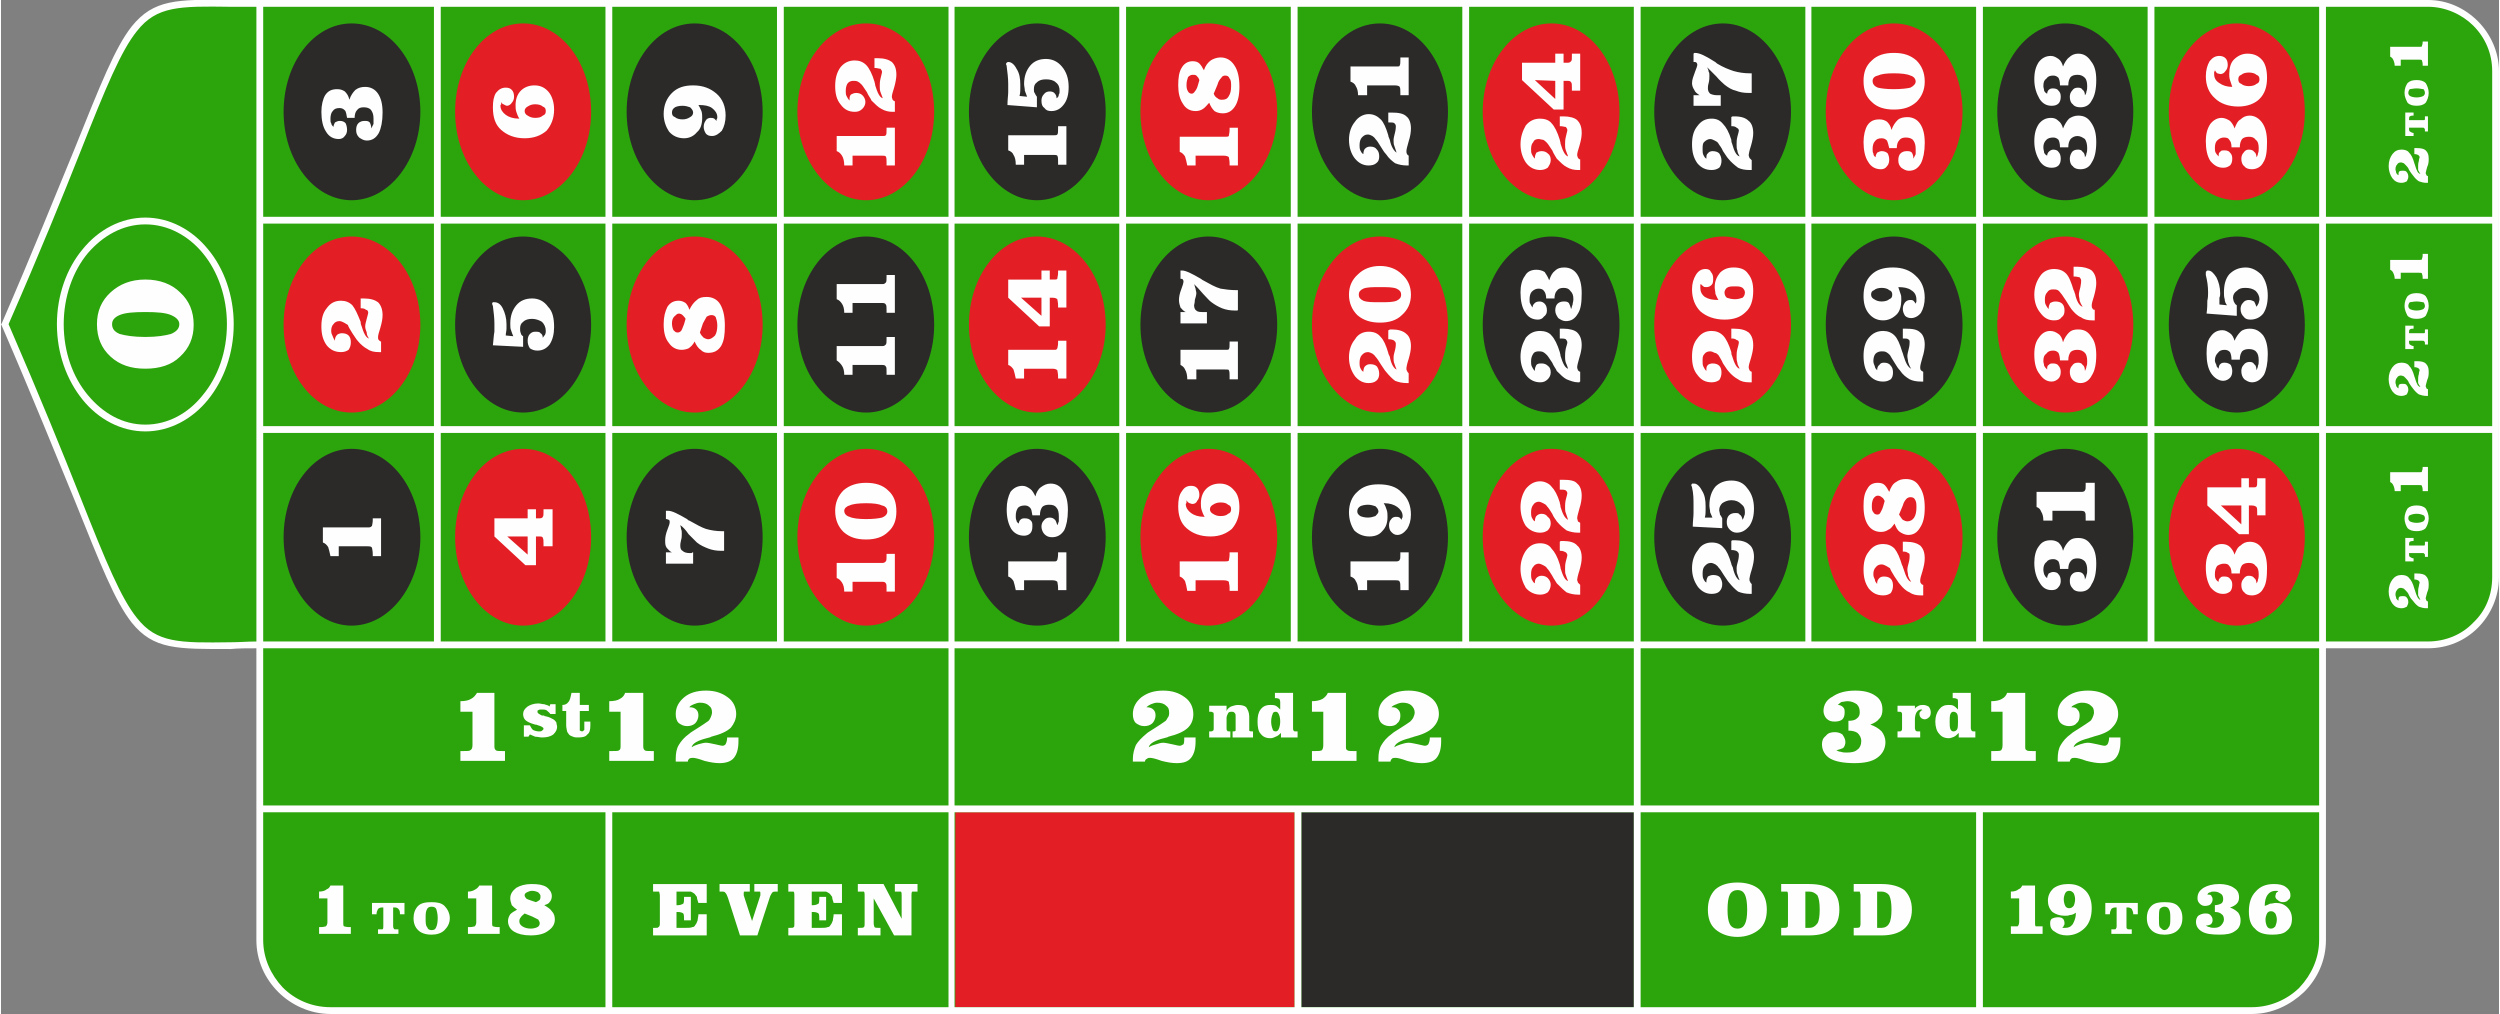 <?xml version="1.0" encoding="UTF-8"?>
<!DOCTYPE svg PUBLIC "-//W3C//DTD SVG 1.0//EN" "http://www.w3.org/TR/2001/REC-SVG-20010904/DTD/svg10.dtd">
<!-- Creator: CorelDRAW X7 -->
<svg xmlns="http://www.w3.org/2000/svg" xml:space="preserve" width="3321px" height="1347px" version="1.0" style="shape-rendering:geometricPrecision; text-rendering:geometricPrecision; image-rendering:optimizeQuality; fill-rule:evenodd; clip-rule:evenodd"
viewBox="0 0 3306 1342"
 xmlns:xlink="http://www.w3.org/1999/xlink">
 <rect x="0" y="0" width="3306" height="1342" fill="#808080" stroke="none"/>
 <defs>
  <style type="text/css">
   <![CDATA[
    .fil2 {fill:#2B2A29}
    .fil1 {fill:#E31E24}
    .fil0 {fill:#2CA50C}
    .fil3 {fill:#FEFEFE;fill-rule:nonzero}
   ]]>
  </style>
 </defs>
 <g id="Layer_x0020_1">
  <g id="_930352464">
   <path class="fil0" d="M342 854l0 390c0,51 42,93 94,93l2543 0c51,0 93,-42 93,-93l0 -390 140 0c49,0 90,-40 90,-90l0 -670c0,-49 -41,-89 -90,-89l-2870 0 0 0c-207,0 -138,-33 -337,424 199,458 130,425 337,425z"/>
   <path class="fil1" d="M1263 1333l0 -258 449 0 0 258 -449 0zm1606 -622c0,-65 40,-117 90,-117 50,0 90,52 90,117 0,64 -40,117 -90,117 -50,0 -90,-53 -90,-117zm-2495 -281c0,-65 40,-117 90,-117 50,0 91,52 91,117 0,64 -41,116 -91,116 -50,0 -90,-52 -90,-116zm227 -282c0,-65 40,-117 90,-117 50,0 90,52 90,117 0,64 -40,117 -90,117 -50,0 -90,-53 -90,-117zm0 563c0,-65 40,-117 90,-117 50,0 90,52 90,117 0,64 -40,117 -90,117 -50,0 -90,-53 -90,-117zm227 -281c0,-65 40,-117 90,-117 50,0 90,52 90,117 0,64 -40,116 -90,116 -50,0 -90,-52 -90,-116zm226 -282c0,-65 41,-117 91,-117 50,0 90,52 90,117 0,64 -40,117 -90,117 -50,0 -91,-53 -91,-117zm0 563c0,-65 41,-117 91,-117 50,0 90,52 90,117 0,64 -40,117 -90,117 -50,0 -91,-53 -91,-117zm227 -281c0,-65 41,-117 90,-117 50,0 91,52 91,117 0,64 -41,116 -91,116 -49,0 -90,-52 -90,-116zm227 -282c0,-65 40,-117 90,-117 50,0 91,52 91,117 0,64 -41,117 -91,117 -50,0 -90,-53 -90,-117zm0 563c0,-65 40,-117 90,-117 50,0 91,52 91,117 0,64 -41,117 -91,117 -50,0 -90,-53 -90,-117zm227 -281c0,-65 40,-117 90,-117 50,0 90,52 90,117 0,64 -40,116 -90,116 -50,0 -90,-52 -90,-116zm226 -282c0,-65 41,-117 91,-117 50,0 90,52 90,117 0,64 -40,117 -90,117 -50,0 -91,-53 -91,-117zm0 563c0,-65 41,-117 91,-117 50,0 90,52 90,117 0,64 -40,117 -90,117 -50,0 -91,-53 -91,-117zm227 -281c0,-65 41,-117 91,-117 49,0 90,52 90,117 0,64 -41,116 -90,116 -50,0 -91,-52 -91,-116zm227 -282c0,-65 40,-117 90,-117 50,0 91,52 91,117 0,64 -41,117 -91,117 -50,0 -90,-53 -90,-117zm227 282c0,-65 40,-117 90,-117 50,0 90,52 90,117 0,64 -40,116 -90,116 -50,0 -90,-52 -90,-116zm-227 281c0,-65 40,-117 90,-117 50,0 91,52 91,117 0,64 -41,117 -91,117 -50,0 -90,-53 -90,-117zm454 -563c0,-65 40,-117 90,-117 50,0 90,52 90,117 0,64 -40,117 -90,117 -50,0 -90,-53 -90,-117z"/>
   <path class="fil2" d="M1721 1333l440 0 0 -258 -440 0 0 258zm1148 -903c0,-65 40,-117 90,-117 50,0 90,52 90,117 0,64 -40,116 -90,116 -50,0 -90,-52 -90,-116zm-2495 -282c0,-65 40,-117 90,-117 50,0 91,52 91,117 0,64 -41,117 -91,117 -50,0 -90,-53 -90,-117zm0 563c0,-65 40,-117 90,-117 50,0 91,52 91,117 0,64 -41,117 -91,117 -50,0 -90,-53 -90,-117zm227 -281c0,-65 40,-117 90,-117 50,0 90,52 90,117 0,64 -40,116 -90,116 -50,0 -90,-52 -90,-116zm227 -282c0,-65 40,-117 90,-117 50,0 90,52 90,117 0,64 -40,117 -90,117 -50,0 -90,-53 -90,-117zm0 563c0,-65 40,-117 90,-117 50,0 90,52 90,117 0,64 -40,117 -90,117 -50,0 -90,-53 -90,-117zm226 -281c0,-65 41,-117 91,-117 50,0 90,52 90,117 0,64 -40,116 -90,116 -50,0 -91,-52 -91,-116zm227 -282c0,-65 41,-117 90,-117 50,0 91,52 91,117 0,64 -41,117 -91,117 -49,0 -90,-53 -90,-117zm0 563c0,-65 41,-117 90,-117 50,0 91,52 91,117 0,64 -41,117 -91,117 -49,0 -90,-53 -90,-117zm227 -281c0,-65 40,-117 90,-117 50,0 91,52 91,117 0,64 -41,116 -91,116 -50,0 -90,-52 -90,-116zm227 -282c0,-65 40,-117 90,-117 50,0 90,52 90,117 0,64 -40,117 -90,117 -50,0 -90,-53 -90,-117zm0 563c0,-65 40,-117 90,-117 50,0 90,52 90,117 0,64 -40,117 -90,117 -50,0 -90,-53 -90,-117zm226 -281c0,-65 41,-117 91,-117 50,0 90,52 90,117 0,64 -40,116 -90,116 -50,0 -91,-52 -91,-116zm227 -282c0,-65 41,-117 91,-117 49,0 90,52 90,117 0,64 -41,117 -90,117 -50,0 -91,-53 -91,-117zm0 563c0,-65 41,-117 91,-117 49,0 90,52 90,117 0,64 -41,117 -90,117 -50,0 -91,-53 -91,-117zm227 -281c0,-65 40,-117 90,-117 50,0 91,52 91,117 0,64 -41,116 -91,116 -50,0 -90,-52 -90,-116zm227 -282c0,-65 40,-117 90,-117 50,0 90,52 90,117 0,64 -40,117 -90,117 -50,0 -90,-53 -90,-117zm0 563c0,-65 40,-117 90,-117 50,0 90,52 90,117 0,64 -40,117 -90,117 -50,0 -90,-53 -90,-117z"/>
   <path class="fil3" d="M338 849l0 -840c-11,0 -23,0 -34,0 -68,-1 -98,-1 -124,32 -21,26 -41,74 -75,160 -23,58 -53,132 -95,228 42,97 72,171 95,229 34,86 54,134 75,160 26,33 56,33 124,32 11,0 23,-1 34,-1zm2625 -654l-11 0c0,-5 -1,-8 -3,-10 -1,-2 -3,-3 -7,-3 -3,0 -6,1 -9,4 -2,2 -3,5 -3,10 0,2 0,4 1,6 1,2 2,3 4,5 0,-3 0,-5 2,-6 1,-2 3,-2 6,-2 3,0 6,1 7,3 2,2 3,4 3,8 0,4 -1,7 -3,9 -3,2 -5,3 -9,3 -7,0 -12,-3 -17,-9 -4,-6 -6,-15 -6,-26 0,-10 2,-17 6,-23 4,-5 9,-8 15,-8 4,0 8,2 11,4 2,2 5,6 6,10 2,-5 4,-10 8,-12 3,-3 7,-5 12,-5 7,0 13,4 17,10 4,6 6,14 6,25 0,12 -1,21 -5,27 -3,6 -9,9 -15,9 -4,0 -8,-1 -10,-4 -3,-2 -4,-6 -4,-10 0,-3 1,-6 3,-8 2,-3 4,-4 7,-4 3,0 6,1 7,3 2,1 3,4 3,7 1,-1 2,-3 2,-5 1,-2 1,-4 1,-7 0,-5 -1,-9 -4,-11 -2,-3 -5,-4 -9,-4 -4,0 -7,1 -9,3 -2,3 -3,6 -3,11zm-10 -80c-1,-3 -2,-6 -3,-9 -1,-3 -1,-6 -1,-8 0,-8 2,-15 6,-19 5,-5 11,-8 18,-8 9,0 15,3 20,9 4,5 6,13 6,23 0,12 -3,21 -10,28 -6,6 -16,10 -28,10 -13,0 -24,-4 -31,-11 -8,-7 -12,-17 -12,-29 0,-8 2,-15 5,-20 4,-5 8,-7 13,-7 3,0 6,1 8,3 2,2 3,5 3,9 0,3 -1,6 -3,8 -2,3 -4,4 -7,4 -1,0 -3,-1 -4,-1 -1,-1 -2,-2 -3,-4 0,1 -1,2 -1,3 0,1 0,2 0,2 0,5 2,9 7,12 4,3 10,5 17,5l0 0zm36 -10c0,-3 -1,-5 -4,-6 -2,-2 -6,-3 -10,-3 -4,0 -8,1 -10,3 -3,1 -4,3 -4,6 0,3 1,5 4,6 2,2 6,3 10,3 4,0 8,-1 10,-3 3,-1 4,-3 4,-6zm-253 90l-11 0c0,-5 -1,-8 -2,-10 -2,-2 -4,-3 -7,-3 -4,0 -7,1 -9,3 -3,3 -4,6 -4,10 0,3 1,5 1,7 1,2 2,3 4,4 0,-2 1,-4 2,-5 2,-2 4,-3 6,-3 3,0 6,1 7,3 2,2 3,5 3,9 0,4 -1,7 -3,9 -2,2 -5,3 -9,3 -7,0 -12,-3 -16,-9 -4,-7 -7,-15 -7,-26 0,-10 2,-17 6,-23 4,-5 9,-8 16,-8 4,0 7,1 10,4 3,2 5,6 6,10 2,-5 5,-10 8,-13 3,-2 7,-4 12,-4 8,0 13,3 17,9 5,7 7,15 7,26 0,12 -2,21 -6,27 -3,6 -8,9 -15,9 -4,0 -8,-1 -10,-4 -3,-2 -4,-6 -4,-10 0,-3 1,-6 3,-9 2,-2 4,-3 8,-3 3,0 5,1 6,3 2,1 3,4 3,7 1,-1 2,-3 2,-5 1,-2 1,-5 1,-7 0,-5 -1,-9 -3,-12 -3,-2 -6,-4 -10,-4 -4,0 -7,2 -9,4 -2,3 -3,6 -3,11zm0 -82l-11 0c0,-5 -1,-8 -2,-10 -2,-2 -4,-3 -7,-3 -4,0 -7,1 -9,4 -3,2 -4,5 -4,10 0,2 1,4 1,6 1,2 2,3 4,4 0,-2 1,-4 2,-5 2,-2 4,-2 6,-2 3,0 6,1 7,3 2,2 3,4 3,8 0,4 -1,7 -3,9 -2,2 -5,3 -9,3 -7,0 -12,-3 -16,-9 -4,-7 -7,-15 -7,-26 0,-10 2,-17 6,-23 4,-5 9,-8 16,-8 4,0 7,2 10,4 3,2 5,6 6,10 2,-5 5,-10 8,-12 3,-3 7,-5 12,-5 8,0 13,4 17,10 5,6 7,14 7,25 0,12 -2,21 -6,27 -3,6 -8,9 -15,9 -4,0 -8,-1 -10,-4 -3,-2 -4,-6 -4,-10 0,-3 1,-6 3,-8 2,-3 4,-4 8,-4 3,0 5,1 6,3 2,1 3,4 3,7 1,-1 2,-3 2,-5 1,-2 1,-5 1,-7 0,-5 -1,-9 -3,-11 -3,-3 -6,-4 -10,-4 -4,0 -7,1 -9,3 -2,3 -3,6 -3,11zm-227 83l-10 0c-1,-4 -2,-8 -3,-10 -2,-2 -4,-3 -7,-3 -4,0 -7,1 -9,4 -2,2 -3,6 -3,10 0,2 0,5 1,6 0,2 1,4 3,5 0,-3 1,-4 2,-6 2,-1 4,-2 6,-2 3,0 6,1 8,3 1,2 2,5 2,8 0,4 -1,7 -3,9 -2,3 -5,4 -8,4 -7,0 -13,-3 -17,-10 -4,-6 -6,-15 -6,-26 0,-9 2,-17 5,-22 4,-6 9,-8 16,-8 4,0 7,1 10,3 3,3 5,6 6,11 2,-6 5,-10 8,-13 3,-3 8,-4 13,-4 7,0 13,3 17,9 4,6 6,14 6,25 0,12 -2,21 -5,27 -4,7 -9,10 -16,10 -4,0 -7,-2 -10,-4 -3,-3 -4,-6 -4,-10 0,-4 1,-7 3,-9 2,-2 5,-3 8,-3 3,0 5,0 7,2 1,2 2,4 2,8 1,-2 2,-4 3,-6 0,-2 0,-4 0,-7 0,-5 -1,-8 -3,-11 -2,-3 -6,-4 -10,-4 -4,0 -7,1 -9,4 -2,2 -3,6 -3,10zm-4 -99c-10,0 -17,1 -21,3 -5,1 -7,4 -7,7 0,4 2,7 7,9 4,1 11,2 21,2 10,0 18,-1 22,-2 4,-2 7,-5 7,-8 0,-4 -3,-7 -7,-8 -4,-2 -12,-3 -22,-3zm0 48c-12,0 -22,-3 -29,-10 -8,-7 -11,-16 -11,-28 0,-11 3,-20 11,-27 7,-7 17,-10 29,-10 13,0 22,3 30,10 7,7 11,16 11,28 0,11 -4,20 -11,27 -8,7 -17,10 -30,10zm-188 80c0,0 -1,0 -1,0 -1,0 -1,0 -2,0 -6,0 -11,-1 -15,-3 -4,-3 -9,-7 -13,-12 -2,-2 -4,-6 -7,-10 -2,-5 -5,-8 -6,-10 -1,-2 -3,-3 -5,-4 -2,-1 -4,-2 -6,-2 -3,0 -6,2 -8,4 -2,2 -2,5 -2,10 0,2 0,5 1,7 1,2 2,4 4,5l0 0c0,-3 0,-6 2,-7 1,-2 4,-3 6,-3 4,0 7,1 9,3 2,3 3,6 3,10 0,3 -1,7 -3,9 -3,2 -6,3 -10,3 -8,0 -14,-3 -19,-9 -5,-7 -7,-15 -7,-25 0,-10 2,-18 7,-24 5,-7 11,-10 19,-10 6,0 11,2 15,7 4,4 8,11 11,21 0,1 0,3 1,5 3,11 6,16 10,17 -1,-2 -3,-5 -3,-8 -1,-2 -1,-5 -1,-8 0,-3 0,-6 1,-10 1,-4 2,-7 2,-8 0,-2 -1,-3 -3,-4 -1,-1 -3,-2 -6,-2l-1 0 0 -12c0,0 1,-1 2,-1 0,0 1,0 2,0 9,0 15,2 19,6 4,3 6,9 6,16 0,5 -1,10 -3,17 -2,6 -3,11 -3,12 0,2 1,3 1,4 1,1 2,2 3,3l0 13zm0 -102c-1,0 -1,0 -2,0 0,0 -1,0 -2,0 -7,0 -12,-1 -17,-3 -5,-1 -10,-4 -15,-8 -2,-2 -6,-5 -11,-11 -5,-5 -9,-9 -12,-12 1,2 2,4 2,6 1,1 1,3 1,5 0,3 0,6 -1,10 -1,3 -1,6 -1,7 0,3 1,5 3,7 2,1 5,2 9,2 2,0 2,0 3,0 1,0 1,0 2,0l0 14 -36 0 0 -14 8 0c-3,-2 -6,-4 -7,-7 -2,-3 -3,-6 -3,-9 0,-5 2,-9 4,-15 2,-5 3,-8 3,-9 0,-2 -1,-3 -1,-3 -1,-1 -2,-1 -3,-1l-1 0 0 -11c0,0 1,-1 1,-1 0,0 1,0 1,0 6,0 14,4 25,11 2,1 3,2 4,3 8,5 16,8 22,10 7,2 14,3 21,3l3 0 0 26zm-227 102c0,0 -1,0 -1,0 -1,0 -1,0 -2,0 -5,0 -10,-1 -15,-4 -4,-2 -8,-6 -13,-11 -1,-2 -4,-6 -6,-11 -3,-4 -5,-8 -7,-10 -1,-1 -3,-3 -5,-4 -2,0 -4,-1 -6,-1 -3,0 -6,1 -7,4 -2,2 -3,5 -3,9 0,3 0,5 1,7 1,2 2,4 4,6l0 -1c0,-3 1,-5 2,-7 2,-1 4,-2 7,-2 3,0 6,1 8,3 3,2 4,5 4,9 0,4 -2,7 -4,10 -3,2 -6,3 -10,3 -7,0 -14,-3 -19,-10 -4,-6 -7,-14 -7,-24 0,-10 3,-18 7,-25 5,-6 11,-9 19,-9 6,0 12,2 15,6 4,4 8,12 11,22 0,1 1,3 1,5 3,10 6,16 10,17 -1,-3 -2,-5 -3,-8 -1,-3 -1,-5 -1,-8 0,-3 0,-6 1,-10 1,-5 2,-7 2,-9 0,-1 -1,-3 -2,-4 -2,0 -4,-1 -7,-1l-1 0 0 -13c1,0 1,0 2,0 0,0 1,0 3,0 8,0 15,2 18,5 4,4 6,9 6,17 0,5 -1,10 -3,17 -2,6 -3,10 -3,12 0,2 1,3 1,4 1,1 2,2 3,2l0 14zm-22 -142l6 0c2,0 3,-1 4,-2 1,-1 1,-3 1,-7l0 -3 11 0 0 49 -11 0 0 -4c0,-4 0,-6 -1,-7 -1,-2 -3,-2 -6,-2l-1 0 -3 0 0 38 -13 0 -42 -39 0 -23 44 0 0 -12 11 0 0 12zm-11 48l0 -24 -27 -1 27 25zm-194 88c0,0 0,0 -1,0 -1,0 -1,0 -1,0 -6,0 -11,-1 -16,-3 -4,-3 -8,-6 -12,-12 -2,-2 -4,-5 -7,-10 -3,-5 -5,-8 -7,-10 -1,-2 -3,-3 -4,-4 -2,-1 -4,-2 -6,-2 -4,0 -6,2 -8,4 -2,2 -3,6 -3,10 0,2 0,5 1,7 1,2 2,4 4,5l0 0c0,-3 1,-6 2,-7 2,-2 4,-3 7,-3 4,0 7,1 9,4 2,2 3,5 3,9 0,4 -1,7 -4,9 -2,2 -6,3 -10,3 -7,0 -13,-3 -18,-9 -5,-6 -8,-15 -8,-25 0,-10 3,-18 8,-24 4,-6 11,-10 18,-10 7,0 12,3 16,7 4,4 7,11 10,21 0,2 1,3 2,6 2,10 6,15 9,17 -1,-3 -2,-6 -3,-9 -1,-2 -1,-5 -1,-8 0,-2 1,-6 2,-10 1,-4 1,-7 1,-8 0,-2 -1,-3 -2,-4 -1,-1 -4,-1 -7,-1l-1 0 0 -13c1,0 1,0 2,0 1,0 2,0 3,0 8,0 15,1 19,5 4,3 6,9 6,16 0,5 -1,11 -3,17 -2,7 -3,11 -3,13 0,1 0,3 1,4 0,1 1,1 2,2l0 13zm-55 -93l-12 0c0,-5 -1,-9 -3,-12 -1,-3 -4,-5 -7,-6l0 -20 61 0c2,0 4,0 4,-1 1,-2 1,-4 1,-8l0 -3 11 0 0 50 -11 0 0 -3c0,-4 0,-7 -1,-8 0,-1 -3,-2 -6,-2l0 0 -37 0 0 13zm-227 93l-11 0c-1,-5 -2,-9 -3,-12 -2,-3 -4,-5 -7,-6l0 -20 60 0c2,0 4,0 5,-1 0,-2 1,-4 1,-8l0 -3 11 0 0 50 -11 0 0 -3c0,-4 -1,-7 -1,-8 -1,-1 -3,-2 -7,-2l0 0 -37 0 0 13zm18 -83c-3,3 -5,6 -8,8 -3,2 -6,3 -10,3 -7,0 -13,-3 -17,-10 -4,-6 -6,-14 -6,-24 0,-10 1,-18 5,-24 3,-5 8,-8 14,-8 4,0 7,1 9,3 2,2 4,5 6,9 2,-6 5,-10 9,-13 3,-2 8,-4 13,-4 8,0 14,4 18,10 5,7 7,17 7,29 0,11 -2,20 -6,26 -4,6 -9,9 -16,9 -4,0 -8,-1 -11,-3 -3,-3 -5,-6 -7,-11zm6 -12c1,3 3,5 5,6 2,2 4,2 6,2 4,0 7,-1 9,-5 2,-3 3,-7 3,-13 0,-4 0,-8 -2,-10 -1,-3 -3,-4 -6,-4 -2,0 -4,1 -5,3 -2,2 -4,5 -5,9l-5 12zm-19 -18c-1,-3 -2,-4 -4,-6 -1,-1 -3,-1 -5,-1 -2,0 -4,1 -6,3 -1,3 -2,6 -2,10 0,3 0,6 2,9 1,2 3,3 5,3 1,0 3,-1 4,-3 1,-1 3,-4 4,-8l2 -7zm-232 112l-11 0c0,-6 -1,-10 -3,-13 -1,-3 -4,-5 -7,-6l0 -20 61 0c2,0 3,0 4,-1 1,-1 1,-4 1,-8l0 -3 11 0 0 51 -11 0 0 -4c0,-4 0,-6 -1,-8 -1,-1 -3,-1 -6,-1l-1 0 -37 0 0 13zm17 -76l-39 -3c0,-7 1,-13 1,-17 0,-4 0,-8 0,-11 0,-8 -1,-15 -2,-23 0,-2 -1,-3 -1,-3 0,-1 1,-2 1,-2 1,-1 2,-1 2,-1 4,0 8,3 11,9 4,6 5,13 5,21 0,2 0,4 0,6 0,2 0,5 -1,9l10 1c-1,-3 -2,-5 -3,-8 0,-3 -1,-6 -1,-9 0,-10 3,-18 8,-24 5,-6 12,-9 21,-9 9,0 16,4 21,10 6,7 9,16 9,27 0,10 -2,18 -7,24 -4,5 -9,8 -16,8 -4,0 -7,-1 -9,-4 -3,-2 -4,-5 -4,-10 0,-3 1,-6 3,-8 2,-3 5,-4 8,-4 3,0 5,1 6,2 2,2 3,4 3,7 2,-1 3,-3 3,-5 1,-1 1,-3 1,-5 0,-4 -1,-8 -5,-11 -3,-3 -8,-4 -13,-4 -5,0 -9,1 -12,4 -3,2 -4,5 -4,9 0,2 0,4 1,5 1,2 2,4 3,5l0 14zm-244 77l-11 0c0,-5 -1,-10 -3,-13 -2,-3 -4,-5 -7,-6l0 -20 61 0c2,0 3,0 4,-1 1,-1 1,-4 1,-8l0 -2 11 0 0 50 -11 0 0 -4c0,-4 0,-6 -1,-8 -1,-1 -3,-1 -6,-1l-1 0 -37 0 0 13zm56 -71c0,0 -1,0 -1,0 -1,0 -1,0 -2,0 -5,0 -10,-1 -15,-4 -4,-2 -8,-6 -13,-11 -1,-3 -4,-6 -6,-11 -3,-4 -5,-8 -7,-10 -1,-1 -3,-3 -5,-4 -2,-1 -4,-1 -6,-1 -3,0 -6,1 -8,4 -1,2 -2,5 -2,9 0,3 0,5 1,7 1,2 2,4 4,6l0 -1c0,-3 0,-5 2,-7 2,-1 4,-2 7,-2 3,0 6,1 8,3 2,2 4,5 4,9 0,4 -2,7 -4,9 -3,3 -6,4 -10,4 -8,0 -14,-3 -19,-10 -5,-6 -7,-14 -7,-24 0,-10 2,-18 7,-25 5,-6 11,-9 19,-9 6,0 11,2 15,6 4,4 8,12 11,22 0,1 1,3 1,5 3,10 6,16 10,17 -1,-3 -2,-5 -3,-8 -1,-3 -1,-5 -1,-8 0,-3 0,-6 1,-10 1,-5 2,-7 2,-9 0,-1 -1,-3 -2,-4 -2,0 -4,-1 -7,-1l-1 0 0 -13c1,0 1,0 2,0 0,0 1,0 2,0 9,0 15,2 19,5 4,4 6,9 6,17 0,4 -1,10 -3,17 -2,6 -3,10 -3,12 0,2 1,3 1,4 1,1 2,2 3,2l0 14zm-260 -9c2,3 3,6 4,8 1,3 1,6 1,9 0,8 -2,15 -7,19 -4,5 -10,8 -17,8 -8,0 -15,-3 -20,-9 -4,-6 -7,-14 -7,-23 0,-12 4,-21 11,-28 7,-7 16,-10 28,-10 13,0 23,4 31,11 8,7 12,17 12,29 0,8 -2,15 -5,20 -4,4 -8,7 -13,7 -4,0 -6,-1 -8,-3 -2,-3 -3,-6 -3,-9 0,-4 1,-6 3,-9 1,-2 4,-3 6,-3 2,0 3,0 5,1 1,1 2,2 3,3 0,0 0,-1 0,-2 1,-1 1,-2 1,-3 0,-5 -3,-9 -7,-12 -4,-3 -10,-4 -17,-4l-1 0zm-35 10c0,3 1,5 4,6 2,2 6,3 10,3 4,0 7,-1 10,-3 2,-1 4,-3 4,-6 0,-3 -2,-5 -4,-7 -3,-1 -6,-2 -10,-2 -5,0 -8,1 -10,2 -3,2 -4,4 -4,7zm-202 8c-2,-3 -3,-6 -4,-9 -1,-3 -1,-6 -1,-9 0,-7 2,-14 7,-19 4,-4 10,-7 18,-7 8,0 14,3 19,9 4,5 7,13 7,23 0,12 -4,21 -10,28 -7,6 -16,10 -29,10 -13,0 -23,-4 -31,-11 -8,-7 -11,-17 -11,-30 0,-8 1,-14 4,-19 4,-5 8,-7 13,-7 4,0 6,1 8,3 2,2 3,5 3,9 0,3 -1,6 -3,8 -1,2 -4,4 -6,4 -2,0 -3,-1 -5,-2 -1,0 -2,-1 -3,-3 0,1 0,2 0,3 -1,1 -1,1 -1,2 0,5 3,9 7,12 4,3 10,5 17,5l1 0zm35 -10c0,-3 -1,-5 -4,-6 -2,-2 -6,-3 -10,-3 -4,0 -7,1 -10,3 -2,1 -4,3 -4,6 0,3 2,5 4,6 3,2 6,3 10,3 5,0 8,-1 10,-3 3,-1 4,-3 4,-6zm-253 9l-10 0c-1,-4 -1,-8 -3,-10 -2,-2 -4,-3 -7,-3 -4,0 -7,1 -9,4 -2,2 -3,6 -3,10 0,3 0,5 1,6 0,2 2,4 3,5 0,-2 1,-4 2,-6 2,-1 4,-2 6,-2 4,0 6,1 8,3 1,2 2,5 2,9 0,3 -1,6 -3,8 -2,3 -5,4 -8,4 -7,0 -13,-3 -17,-10 -4,-6 -6,-15 -6,-26 0,-9 2,-17 5,-22 4,-6 9,-8 16,-8 4,0 7,1 10,3 3,3 5,6 6,11 2,-6 5,-10 8,-13 4,-3 8,-4 13,-4 7,0 13,3 17,9 4,6 6,14 6,25 0,12 -2,21 -5,27 -4,7 -9,10 -16,10 -4,0 -7,-2 -10,-4 -3,-3 -4,-6 -4,-10 0,-4 1,-7 3,-9 2,-2 5,-3 8,-3 3,0 5,0 7,2 1,2 2,4 2,8 1,-2 2,-4 3,-6 0,-2 0,-4 0,-7 0,-5 -1,-8 -3,-11 -2,-3 -6,-4 -10,-4 -4,0 -7,1 -9,4 -2,2 -3,6 -3,10zm2495 320l-11 0c0,-5 -1,-8 -2,-10 -2,-2 -4,-3 -7,-3 -4,0 -7,1 -9,4 -2,2 -4,5 -4,10 0,2 1,4 2,6 0,2 1,3 3,5 0,-3 1,-5 2,-6 2,-2 4,-2 6,-2 3,0 6,1 8,3 1,2 2,5 2,8 0,4 -1,7 -3,9 -2,2 -5,4 -9,4 -6,0 -12,-4 -16,-10 -4,-6 -6,-15 -6,-26 0,-10 1,-17 5,-22 4,-6 9,-9 16,-9 4,0 7,2 10,4 3,2 5,6 6,10 2,-5 5,-9 8,-12 3,-3 8,-4 12,-4 8,0 13,3 18,9 4,6 6,14 6,25 0,12 -2,21 -5,27 -4,6 -9,10 -16,10 -4,0 -7,-2 -10,-4 -3,-3 -4,-7 -4,-11 0,-3 1,-6 3,-8 2,-3 5,-4 8,-4 3,0 5,1 6,3 2,1 3,4 3,8 1,-2 2,-4 2,-6 1,-2 1,-4 1,-7 0,-5 -1,-9 -3,-11 -2,-3 -6,-4 -10,-4 -4,0 -7,1 -9,3 -2,3 -3,6 -3,11zm-4 -58l-40 -3c1,-7 1,-13 1,-17 1,-4 1,-8 1,-11 0,-8 -1,-15 -3,-23 0,-2 0,-3 0,-3 0,-1 0,-2 1,-2 0,-1 1,-1 2,-1 4,0 7,3 11,9 3,6 5,13 5,21 0,2 0,4 -1,6 0,2 0,5 0,9l10 1c-2,-3 -3,-5 -3,-8 -1,-3 -1,-6 -1,-9 0,-10 2,-18 7,-24 6,-6 13,-9 22,-9 8,0 15,4 21,10 5,7 8,16 8,27 0,10 -2,18 -6,24 -4,5 -10,8 -17,8 -4,0 -7,-1 -9,-4 -2,-2 -4,-5 -4,-10 0,-3 1,-6 3,-8 2,-3 5,-4 8,-4 3,0 5,1 7,2 1,2 2,4 3,7 1,-1 2,-3 3,-5 0,-1 1,-3 1,-5 0,-4 -2,-8 -5,-11 -4,-3 -8,-4 -14,-4 -5,0 -8,1 -11,4 -3,2 -5,5 -5,9 0,2 1,4 1,5 1,2 2,4 4,5l0 14zm-223 59l-11 0c0,-4 -1,-8 -2,-10 -2,-2 -4,-3 -7,-3 -4,0 -7,1 -9,4 -3,2 -4,5 -4,10 0,2 1,4 1,6 1,2 2,3 4,5 0,-3 0,-5 2,-6 2,-2 3,-2 6,-2 3,0 6,1 7,3 2,2 3,5 3,8 0,4 -1,7 -3,9 -2,2 -5,4 -9,4 -7,0 -12,-4 -16,-10 -5,-6 -7,-15 -7,-26 0,-10 2,-17 6,-22 4,-6 9,-9 15,-9 5,0 8,2 11,4 3,2 5,6 6,11 2,-6 5,-10 8,-13 3,-3 7,-4 12,-4 8,0 13,3 17,9 5,6 7,14 7,25 0,12 -2,21 -6,27 -3,6 -8,10 -15,10 -4,0 -8,-2 -10,-4 -3,-3 -4,-7 -4,-11 0,-3 1,-6 3,-8 2,-3 4,-4 8,-4 3,0 5,1 6,3 2,1 3,4 3,8 1,-2 2,-4 2,-6 1,-2 1,-4 1,-7 0,-5 -1,-9 -3,-11 -3,-3 -6,-4 -10,-4 -4,0 -7,1 -9,3 -2,3 -3,6 -3,11zm35 -53c-1,0 -1,0 -2,0 0,0 -1,0 -1,0 -6,0 -11,-1 -15,-4 -5,-2 -9,-6 -13,-11 -2,-3 -4,-6 -7,-11 -3,-4 -5,-8 -7,-10 -1,-1 -2,-3 -4,-4 -2,-1 -4,-1 -6,-1 -4,0 -6,1 -8,4 -2,2 -3,5 -3,9 0,3 0,5 1,7 1,2 2,4 4,6l0 -1c0,-3 1,-5 2,-7 2,-1 4,-2 7,-2 4,0 7,1 9,3 2,2 3,5 3,9 0,4 -1,7 -4,9 -2,3 -5,4 -10,4 -7,0 -13,-3 -18,-10 -5,-6 -8,-14 -8,-24 0,-10 3,-18 8,-25 4,-6 11,-9 18,-9 7,0 12,2 16,6 4,4 7,12 10,22 1,1 1,3 2,5 2,10 6,16 10,17 -2,-3 -3,-5 -4,-8 0,-3 -1,-5 -1,-8 0,-3 1,-6 2,-10 1,-5 1,-7 1,-9 0,-1 -1,-3 -2,-4 -1,0 -4,-1 -6,-1l-2 0 0 -13c1,0 2,0 2,0 1,0 2,0 3,0 8,0 15,2 19,5 4,4 6,9 6,17 0,4 -1,10 -3,17 -2,6 -3,10 -3,12 0,2 0,3 1,4 0,1 1,2 3,2l0 14zm-227 81c-1,0 -1,0 -2,0 0,0 -1,0 -1,0 -6,0 -11,-1 -15,-3 -5,-3 -9,-6 -13,-12 -2,-2 -4,-5 -7,-10 -3,-5 -5,-8 -6,-10 -2,-2 -3,-3 -5,-4 -2,-1 -4,-1 -6,-1 -3,0 -6,1 -8,3 -2,2 -3,6 -3,10 0,2 1,5 2,7 0,2 2,4 3,5l0 0c0,-3 1,-6 3,-7 1,-2 3,-3 6,-3 4,0 7,1 9,4 2,2 3,5 3,9 0,4 -1,7 -3,9 -3,2 -6,3 -10,3 -8,0 -14,-3 -19,-9 -5,-6 -7,-15 -7,-25 0,-10 2,-18 7,-24 5,-6 11,-9 19,-9 6,0 11,2 15,6 4,4 7,11 10,21 1,2 1,3 2,6 3,10 6,15 10,17 -2,-3 -3,-6 -4,-9 0,-2 -1,-5 -1,-8 0,-2 1,-6 2,-10 1,-4 1,-7 1,-8 0,-2 0,-3 -2,-4 -1,-1 -3,-1 -6,-1l-1 0 0 -13c0,0 1,0 1,0 1,0 2,0 3,0 9,0 15,1 19,5 4,3 6,9 6,16 0,5 -1,11 -3,17 -2,7 -3,11 -3,13 0,1 0,3 1,4 1,1 1,1 3,2l0 13zm-33 -125c1,3 2,6 3,9 1,2 1,5 1,8 0,8 -2,15 -6,19 -5,5 -11,8 -18,8 -8,0 -14,-3 -19,-9 -5,-6 -7,-14 -7,-23 0,-12 3,-21 10,-28 7,-7 16,-10 29,-10 13,0 23,4 30,11 8,7 12,17 12,29 0,8 -2,15 -5,20 -3,4 -8,7 -13,7 -3,0 -6,-1 -8,-3 -2,-3 -3,-6 -3,-9 0,-4 1,-6 3,-9 2,-2 4,-3 7,-3 1,0 3,0 4,1 1,1 2,2 3,4 0,-1 1,-2 1,-3 0,-1 0,-2 0,-2 0,-6 -2,-10 -7,-13 -4,-3 -10,-4 -17,-4l0 0zm-36 10c0,3 2,5 4,6 3,2 6,3 10,3 4,0 8,-1 10,-3 3,-1 4,-3 4,-6 0,-3 -1,-5 -4,-6 -2,-2 -6,-3 -10,-3 -4,0 -8,1 -10,3 -3,1 -4,3 -4,6zm-158 116c0,0 -1,0 -1,0 -1,0 -1,0 -2,0 -6,0 -11,-1 -15,-4 -4,-2 -9,-6 -13,-11 -2,-2 -4,-6 -7,-10 -2,-5 -5,-9 -6,-11 -1,-1 -3,-3 -5,-3 -2,-1 -4,-2 -6,-2 -3,0 -6,1 -8,4 -2,2 -2,5 -2,9 0,3 0,5 1,7 1,2 2,4 4,6l0 -1c0,-3 0,-5 2,-7 1,-1 4,-2 6,-2 4,0 7,1 9,3 2,2 3,5 3,9 0,4 -1,7 -3,10 -3,2 -6,3 -10,3 -8,0 -14,-3 -19,-10 -5,-6 -7,-14 -7,-24 0,-10 2,-18 7,-24 5,-7 11,-10 19,-10 6,0 11,2 15,6 4,4 8,12 11,22 0,1 0,3 1,5 3,10 6,16 10,17 -1,-3 -3,-5 -3,-8 -1,-3 -1,-5 -1,-8 0,-3 0,-6 1,-10 1,-4 2,-7 2,-9 0,-1 -1,-3 -3,-3 -1,-1 -3,-2 -6,-2l-1 0 0 -13c0,0 1,0 2,0 0,0 1,0 2,0 9,0 15,2 19,5 4,4 6,9 6,17 0,5 -1,10 -3,17 -2,6 -3,10 -3,12 0,2 1,3 1,4 1,1 2,2 3,2l0 14zm-44 -109c-2,-3 -3,-6 -4,-8 0,-3 -1,-6 -1,-9 0,-8 3,-14 7,-19 5,-5 11,-7 18,-7 8,0 15,2 19,8 5,6 7,13 7,23 0,12 -3,22 -10,28 -7,7 -16,10 -28,10 -13,0 -24,-4 -32,-11 -7,-7 -11,-17 -11,-29 0,-8 2,-14 5,-19 3,-5 7,-8 13,-8 3,0 6,1 7,4 2,2 3,5 3,8 0,4 0,7 -2,9 -2,2 -4,3 -7,3 -2,0 -3,0 -4,-1 -1,-1 -3,-2 -3,-3 -1,0 -1,1 -1,2 0,1 0,2 0,3 0,5 2,9 6,12 5,3 10,4 18,4l0 0zm35 -10c0,-2 -1,-4 -3,-6 -3,-2 -6,-2 -10,-2 -5,0 -8,0 -11,2 -2,2 -3,4 -3,6 0,3 1,5 3,7 3,1 6,2 11,2 4,0 7,-1 10,-2 2,-2 3,-4 3,-7zm-218 118c0,0 -1,0 -1,1 -1,0 -1,0 -2,0 -5,0 -10,-2 -15,-4 -4,-2 -8,-6 -13,-11 -1,-3 -4,-6 -6,-11 -3,-4 -5,-8 -7,-10 -1,-1 -3,-3 -5,-4 -2,-1 -4,-1 -6,-1 -3,0 -6,1 -7,3 -2,3 -3,6 -3,10 0,3 0,5 1,7 1,2 2,4 4,6l0 -1c0,-3 1,-5 2,-7 2,-2 4,-2 7,-2 3,0 6,1 8,3 3,2 4,5 4,9 0,4 -2,7 -4,9 -3,3 -6,4 -10,4 -7,0 -14,-3 -19,-10 -4,-6 -7,-14 -7,-24 0,-10 3,-18 7,-25 5,-6 11,-9 19,-9 6,0 12,2 15,6 4,4 8,12 11,22 0,1 1,3 1,5 3,10 6,16 10,17 -1,-3 -2,-6 -3,-8 -1,-3 -1,-6 -1,-8 0,-3 0,-6 1,-11 1,-4 2,-6 2,-8 0,-1 -1,-3 -2,-4 -2,-1 -4,-1 -7,-1l-1 0 0 -13c1,0 1,0 2,0 0,0 1,0 3,0 8,0 15,2 18,5 4,4 6,9 6,17 0,4 -1,10 -3,16 -2,7 -3,11 -3,13 0,2 1,3 1,4 1,1 2,2 3,2l0 13zm-34 -110l-11 0c0,-4 -1,-8 -3,-10 -1,-2 -4,-3 -7,-3 -3,0 -6,1 -9,4 -2,2 -3,6 -3,10 0,3 0,5 1,6 1,2 2,4 3,5 0,-3 1,-4 3,-6 1,-1 3,-2 6,-2 3,0 5,1 7,3 2,2 3,5 3,9 0,3 -1,6 -4,8 -2,3 -5,4 -8,4 -7,0 -13,-3 -17,-10 -4,-6 -6,-15 -6,-26 0,-9 2,-17 6,-22 3,-6 9,-8 15,-8 4,0 8,1 11,3 2,3 4,6 6,11 2,-6 4,-10 8,-13 3,-3 7,-4 12,-4 7,0 13,3 17,9 4,6 6,14 6,25 0,12 -1,21 -5,27 -4,7 -9,10 -16,10 -4,0 -7,-2 -10,-4 -2,-3 -4,-6 -4,-10 0,-4 1,-7 3,-9 2,-2 5,-3 8,-3 3,0 5,0 7,2 1,2 2,4 3,8 1,-2 1,-4 2,-6 0,-2 1,-4 1,-7 0,-5 -1,-8 -4,-11 -2,-3 -5,-4 -9,-4 -4,0 -7,1 -9,4 -2,2 -3,6 -3,10zm-193 112c0,0 0,0 -1,0 -1,0 -1,0 -1,0 -6,0 -11,-1 -16,-3 -4,-3 -8,-7 -12,-12 -2,-2 -4,-6 -7,-10 -3,-5 -5,-8 -7,-10 -1,-2 -3,-3 -4,-4 -2,-1 -4,-2 -6,-2 -4,0 -6,2 -8,4 -2,2 -3,6 -3,10 0,2 0,5 1,7 1,2 2,4 4,5l0 0c0,-3 1,-6 2,-7 2,-2 4,-3 7,-3 4,0 7,1 9,3 2,3 3,6 3,10 0,3 -1,7 -4,9 -2,2 -6,3 -10,3 -7,0 -13,-3 -18,-9 -5,-7 -8,-15 -8,-25 0,-10 3,-18 8,-24 4,-7 11,-10 18,-10 7,0 12,2 16,7 4,4 7,11 10,21 0,1 1,3 2,5 2,11 6,16 9,17 -1,-2 -2,-5 -3,-8 -1,-2 -1,-5 -1,-8 0,-3 1,-6 2,-10 1,-4 1,-7 1,-8 0,-2 -1,-3 -2,-4 -1,-1 -4,-2 -7,-2l-1 0 0 -12c1,0 1,0 2,-1 1,0 2,0 3,0 8,0 15,2 19,6 4,3 6,9 6,16 0,5 -1,10 -3,17 -2,6 -3,11 -3,12 0,2 0,3 1,4 0,1 1,2 2,3l0 13zm-38 -127c-10,0 -17,0 -22,2 -4,2 -6,4 -6,8 0,4 2,6 6,8 5,2 12,2 22,2 10,0 17,0 22,-2 4,-2 6,-4 6,-8 0,-4 -2,-6 -6,-8 -5,-2 -12,-2 -22,-2zm0 47c-12,0 -22,-3 -30,-10 -7,-7 -11,-16 -11,-27 0,-11 4,-20 12,-27 7,-7 17,-11 29,-11 12,0 22,4 29,11 8,7 12,16 12,27 0,11 -4,20 -12,27 -7,7 -17,10 -29,10zm-243 75l-12 0c0,-5 -1,-10 -3,-13 -1,-3 -4,-5 -6,-6l0 -20 60 0c2,0 4,0 4,-1 1,-1 1,-4 1,-8l0 -2 11 0 0 50 -11 0 0 -4c0,-4 0,-6 -1,-8 0,-1 -2,-1 -6,-1l0 0 -37 0 0 13zm55 -92c0,1 -1,1 -1,1 -1,0 -2,0 -3,0 -6,0 -12,-1 -17,-3 -5,-2 -10,-5 -14,-8 -3,-2 -6,-6 -11,-11 -5,-6 -9,-10 -12,-13 1,2 1,4 2,6 0,2 1,4 1,6 0,2 -1,6 -2,9 0,4 -1,6 -1,7 0,3 1,6 3,7 2,2 5,2 10,2 1,0 2,0 3,0 0,0 1,0 1,0l0 15 -35 0 0 -15 7 0c-3,-1 -5,-4 -7,-6 -1,-3 -2,-6 -2,-10 0,-4 1,-9 3,-14 2,-5 3,-9 3,-10 0,-1 0,-2 -1,-3 0,-1 -1,-1 -3,-1l0 0 0 -11c0,0 0,0 0,0 1,0 1,0 2,0 5,0 13,4 25,11 1,1 3,2 3,2 9,5 16,9 23,11 6,1 13,2 21,2l2 0 0 26zm-283 91l-11 0c-1,-5 -2,-9 -3,-12 -2,-3 -4,-5 -7,-6l0 -20 61 0c2,0 3,0 4,-2 0,-1 1,-3 1,-7l0 -3 11 0 0 50 -11 0 0 -3c0,-4 -1,-7 -1,-8 -1,-1 -3,-2 -6,-2l-1 0 -37 0 0 13zm34 -131l6 0c2,0 3,0 4,-1 0,-2 1,-4 1,-8l0 -3 11 0 0 49 -11 0 0 -3c0,-4 -1,-7 -1,-8 -1,-1 -3,-2 -7,-2l0 0 -3 0 0 38 -14 0 -41 -38 0 -24 44 0 0 -12 11 0 0 12zm-11 48l0 -24 -27 0 27 24zm-250 78l-11 0c0,-5 -1,-9 -3,-12 -2,-3 -4,-5 -7,-7l0 -19 61 0c2,0 3,-1 4,-2 1,-1 1,-4 1,-7l0 -3 11 0 0 50 -11 0 0 -4c0,-4 0,-6 -1,-7 -1,-2 -3,-2 -6,-2l-1 0 -37 0 0 13zm0 -82l-11 0c0,-5 -1,-9 -3,-12 -2,-3 -4,-5 -7,-6l0 -20 61 0c2,0 3,-1 4,-2 1,-1 1,-4 1,-7l0 -3 11 0 0 50 -11 0 0 -3c0,-4 0,-7 -1,-8 -1,-2 -3,-2 -6,-2l-1 0 -37 0 0 13zm-209 38c-2,4 -5,7 -8,9 -2,1 -6,2 -9,2 -7,0 -13,-3 -17,-9 -5,-6 -7,-14 -7,-25 0,-10 2,-17 5,-23 4,-6 9,-8 15,-8 3,0 6,1 9,3 2,2 4,5 5,9 3,-6 6,-10 10,-13 3,-3 7,-4 13,-4 7,0 14,3 18,10 4,7 6,16 6,28 0,12 -1,20 -5,27 -4,6 -9,9 -17,9 -4,0 -7,-1 -10,-4 -3,-2 -6,-6 -8,-11zm7 -12c1,3 3,5 5,7 2,1 4,2 6,2 3,0 6,-2 9,-5 2,-3 3,-8 3,-13 0,-5 -1,-8 -2,-11 -1,-2 -3,-3 -6,-3 -2,0 -4,1 -6,2 -1,2 -3,5 -5,9l-4 12zm-19 -18c-1,-2 -3,-4 -4,-5 -1,-1 -3,-2 -5,-2 -2,0 -4,2 -6,4 -2,2 -3,5 -3,9 0,4 1,7 2,9 2,2 3,3 5,3 2,0 3,0 5,-2 1,-1 2,-4 4,-9l2 -7zm-215 37l-40 -2c1,-8 1,-13 2,-18 0,-4 0,-8 0,-11 0,-7 -1,-15 -2,-23 -1,-2 -1,-3 -1,-3 0,-1 0,-1 1,-2 1,0 1,0 2,0 4,0 8,2 11,8 3,6 5,13 5,21 0,2 0,4 0,6 0,3 -1,6 -1,9l10 1c-1,-2 -2,-5 -3,-8 -1,-2 -1,-5 -1,-9 0,-10 3,-18 8,-24 5,-6 12,-9 21,-9 9,0 16,4 21,11 6,6 8,15 8,27 0,9 -2,17 -6,23 -4,5 -9,8 -16,8 -4,0 -7,-1 -10,-3 -2,-3 -3,-6 -3,-10 0,-4 1,-7 3,-9 2,-2 4,-3 7,-3 3,0 6,0 7,2 2,1 3,3 3,6 1,-1 2,-3 3,-4 1,-2 1,-4 1,-5 0,-5 -2,-9 -5,-12 -3,-2 -8,-4 -13,-4 -5,0 -9,1 -12,4 -3,2 -4,5 -4,9 0,2 0,4 1,6 0,1 1,3 3,4l0 14zm-188 7c0,0 -1,0 -1,0 -1,0 -2,0 -2,0 -6,0 -11,-1 -15,-4 -4,-2 -9,-6 -13,-11 -2,-2 -4,-6 -7,-10 -3,-5 -5,-8 -6,-11 -2,-1 -3,-2 -5,-3 -2,-1 -4,-2 -6,-2 -3,0 -6,1 -8,4 -2,2 -3,5 -3,9 0,3 1,5 2,7 1,3 2,4 3,6l0 -1c0,-3 1,-5 3,-7 1,-1 4,-2 6,-2 4,0 7,1 9,3 2,2 3,5 3,9 0,4 -1,7 -3,10 -3,2 -6,3 -10,3 -8,0 -14,-3 -19,-9 -5,-7 -7,-15 -7,-25 0,-10 2,-18 7,-24 5,-7 11,-10 19,-10 6,0 11,2 15,6 4,5 7,12 11,22 0,1 0,3 1,5 3,10 6,16 10,17 -2,-3 -3,-5 -3,-8 -1,-3 -2,-5 -2,-8 0,-3 1,-6 2,-10 1,-4 2,-7 2,-8 0,-2 -1,-4 -3,-4 -1,-1 -3,-2 -6,-2l-1 0 0 -13c0,0 1,0 2,0 0,0 1,0 2,0 9,0 15,2 19,5 4,4 6,10 6,17 0,5 -1,10 -3,17 -2,6 -3,10 -3,12 0,2 0,3 1,4 1,1 2,2 3,2l0 14zm2460 293l-11 0c0,-5 -1,-8 -3,-10 -1,-2 -3,-3 -7,-3 -3,0 -6,1 -9,3 -2,3 -3,6 -3,11 0,2 0,4 1,6 1,2 2,3 4,4 0,-2 0,-4 2,-5 1,-2 3,-2 6,-2 3,0 6,1 7,3 2,2 3,4 3,8 0,4 -1,7 -3,9 -3,2 -5,3 -9,3 -7,0 -12,-3 -17,-9 -4,-7 -6,-15 -6,-26 0,-10 2,-17 6,-23 4,-5 9,-8 15,-8 4,0 8,1 11,4 2,2 5,6 6,10 2,-5 4,-10 8,-12 3,-3 7,-5 12,-5 7,0 13,3 17,10 4,6 6,14 6,25 0,12 -1,21 -5,27 -3,6 -9,9 -15,9 -4,0 -8,-1 -10,-4 -3,-2 -4,-6 -4,-10 0,-3 1,-6 3,-8 2,-3 4,-4 7,-4 3,0 6,1 7,3 2,1 3,4 3,7 1,-1 2,-3 2,-5 1,-2 1,-5 1,-7 0,-5 -1,-9 -4,-11 -2,-3 -5,-4 -9,-4 -4,0 -7,1 -9,3 -2,3 -3,6 -3,11zm12 -114l6 0c2,0 3,0 4,-1 1,-1 1,-4 1,-7l0 -4 11 0 0 49 -11 0 0 -3c0,-4 0,-7 -1,-8 -1,-1 -3,-2 -6,-2l-1 0 -3 0 0 38 -13 0 -42 -38 0 -24 45 0 0 -12 10 0 0 12zm-10 49l0 -25 -27 0 27 25zm-229 59l-11 0c0,-4 -1,-8 -2,-10 -2,-2 -4,-3 -7,-3 -4,0 -7,1 -9,4 -3,2 -4,6 -4,10 0,3 1,5 1,6 1,2 2,4 4,5 0,-2 1,-4 2,-6 2,-1 4,-2 6,-2 3,0 6,1 7,3 2,2 3,5 3,9 0,3 -1,6 -3,8 -2,3 -5,4 -9,4 -7,0 -12,-3 -16,-10 -4,-6 -7,-15 -7,-26 0,-9 2,-17 6,-22 4,-6 9,-8 16,-8 4,0 7,1 10,3 3,3 5,6 6,11 2,-6 5,-10 8,-13 3,-3 7,-4 12,-4 8,0 13,3 17,9 5,6 7,14 7,25 0,12 -2,21 -6,27 -3,7 -8,10 -15,10 -4,0 -8,-1 -10,-4 -3,-3 -4,-6 -4,-10 0,-4 1,-7 3,-9 2,-2 4,-3 8,-3 3,0 5,1 6,2 2,2 3,4 3,8 1,-2 2,-4 2,-6 1,-2 1,-4 1,-7 0,-5 -1,-8 -3,-11 -3,-3 -6,-4 -10,-4 -4,0 -7,1 -9,4 -2,2 -3,6 -3,10zm-21 -64l-12 0c0,-5 -1,-9 -3,-12 -1,-3 -3,-5 -6,-6l0 -20 60 0c2,0 4,-1 4,-2 1,-1 1,-3 1,-7l0 -3 12 0 0 50 -12 0 0 -3c0,-4 0,-7 -1,-8 0,-1 -2,-2 -6,-2l0 0 -37 0 0 13zm-171 99c-1,0 -1,0 -2,0 0,0 -1,0 -1,0 -6,0 -11,-1 -15,-4 -5,-2 -9,-6 -13,-11 -2,-2 -4,-6 -7,-10 -3,-5 -5,-8 -6,-11 -2,-1 -3,-2 -5,-3 -2,-1 -4,-2 -6,-2 -3,0 -6,1 -8,4 -2,2 -3,5 -3,9 0,3 1,5 2,7 0,3 2,4 3,6l0 -1c0,-3 1,-5 3,-7 1,-1 3,-2 6,-2 4,0 7,1 9,3 2,2 3,5 3,9 0,4 -1,7 -3,10 -3,2 -6,3 -10,3 -8,0 -14,-3 -19,-9 -5,-7 -7,-15 -7,-25 0,-10 2,-18 7,-24 5,-7 11,-10 19,-10 6,0 11,2 15,6 4,5 7,12 10,22 1,1 1,3 2,5 3,10 6,16 10,17 -2,-3 -3,-5 -4,-8 0,-3 -1,-5 -1,-8 0,-3 1,-6 2,-10 1,-4 1,-7 1,-8 0,-2 0,-4 -2,-4 -1,-1 -3,-2 -6,-2l-1 0 0 -13c0,0 1,0 1,0 1,0 2,0 3,0 9,0 15,2 19,5 4,4 6,9 6,17 0,5 -1,10 -3,17 -2,6 -3,10 -3,12 0,2 0,3 1,4 1,1 1,2 3,2l0 14zm-38 -95c-3,4 -5,7 -8,8 -3,2 -6,3 -10,3 -7,0 -13,-3 -17,-9 -4,-6 -6,-14 -6,-25 0,-10 1,-17 5,-23 3,-6 8,-8 14,-8 4,0 7,1 9,3 2,2 4,5 6,9 2,-6 5,-11 9,-13 4,-3 8,-4 13,-4 8,0 14,3 18,10 5,7 7,16 7,28 0,12 -2,20 -6,26 -4,7 -9,10 -16,10 -4,0 -8,-2 -11,-4 -3,-2 -5,-6 -7,-11zm6 -12c2,3 3,5 5,7 2,1 4,2 6,2 4,0 7,-2 9,-5 2,-3 3,-8 3,-13 0,-5 0,-8 -2,-11 -1,-2 -3,-3 -6,-3 -2,0 -4,1 -5,2 -2,2 -4,5 -5,9l-5 12zm-19 -18c-1,-2 -2,-4 -4,-5 -1,-1 -3,-2 -5,-2 -2,0 -4,1 -6,4 -1,2 -2,5 -2,9 0,4 0,7 2,9 1,2 3,3 5,3 1,0 3,0 4,-2 1,-2 3,-5 4,-9l2 -7zm-176 123c0,0 0,0 -1,0 -1,0 -1,0 -1,0 -6,0 -11,-1 -16,-3 -4,-3 -8,-7 -12,-12 -2,-2 -4,-6 -7,-10 -3,-5 -5,-8 -7,-10 -1,-2 -3,-3 -4,-4 -2,-1 -4,-2 -6,-2 -4,0 -6,2 -8,4 -2,2 -3,5 -3,10 0,2 0,5 1,7 1,2 2,4 4,5l0 -1c0,-3 1,-5 2,-7 2,-1 4,-2 7,-2 4,0 7,1 9,3 2,3 3,6 3,9 0,4 -1,7 -4,10 -2,2 -6,3 -10,3 -7,0 -13,-3 -18,-9 -5,-7 -8,-15 -8,-25 0,-10 3,-18 8,-24 4,-7 11,-10 18,-10 7,0 12,2 16,7 4,4 7,11 10,21 0,1 1,3 2,5 2,10 6,16 9,17 -1,-2 -2,-5 -3,-8 -1,-2 -1,-5 -1,-8 0,-3 1,-6 2,-10 1,-4 1,-7 1,-8 0,-2 -1,-3 -2,-4 -1,-1 -4,-2 -7,-2l-1 0 0 -12c1,-1 1,-1 2,-1 1,0 2,0 3,0 8,0 15,2 19,6 4,3 6,9 6,16 0,5 -1,10 -3,17 -2,6 -3,11 -3,12 0,2 0,3 1,4 0,1 1,2 2,3l0 13zm-39 -87l-39 -2c0,-7 1,-13 1,-18 0,-4 0,-8 0,-10 0,-8 0,-16 -2,-24 0,-1 -1,-2 -1,-3 0,-1 1,-1 1,-2 1,0 2,0 3,0 3,0 7,3 10,9 4,6 5,13 5,21 0,1 0,3 0,5 0,3 0,6 -1,10l10 0c-1,-2 -2,-5 -3,-7 0,-3 -1,-6 -1,-9 0,-11 3,-19 8,-25 5,-5 12,-8 21,-8 9,0 16,3 21,10 6,7 9,16 9,27 0,10 -2,17 -6,23 -5,6 -10,9 -17,9 -4,0 -7,-2 -9,-4 -3,-3 -4,-6 -4,-10 0,-4 1,-7 3,-9 2,-2 5,-3 8,-3 3,0 5,0 6,2 2,1 3,3 4,7 1,-2 2,-4 2,-5 1,-2 1,-3 1,-5 0,-5 -1,-8 -5,-11 -3,-3 -7,-5 -13,-5 -5,0 -9,2 -12,4 -2,2 -4,5 -4,9 0,2 1,4 1,6 1,1 2,3 3,5l0 13zm-188 88c0,0 -1,0 -1,0 -1,0 -1,0 -2,0 -5,0 -10,-1 -15,-3 -4,-3 -8,-7 -13,-12 -1,-2 -4,-6 -6,-10 -3,-5 -5,-8 -7,-10 -1,-2 -3,-3 -5,-4 -2,-1 -4,-2 -6,-2 -3,0 -6,2 -7,4 -2,2 -3,5 -3,10 0,2 0,5 1,7 1,2 2,4 4,5l0 -1c0,-3 1,-5 2,-6 2,-2 4,-3 7,-3 3,0 6,1 8,3 3,3 4,6 4,9 0,4 -2,8 -4,10 -3,2 -6,3 -10,3 -7,0 -14,-3 -19,-9 -4,-7 -7,-15 -7,-25 0,-10 3,-18 7,-24 5,-7 11,-10 19,-10 6,0 12,2 15,7 4,4 8,11 11,21 0,1 1,3 1,5 3,10 6,16 10,17 -1,-2 -2,-5 -3,-8 -1,-2 -1,-5 -1,-8 0,-3 0,-6 1,-10 1,-4 2,-7 2,-8 0,-2 -1,-3 -2,-4 -2,-1 -4,-2 -7,-2l-1 0 0 -12c1,-1 1,-1 2,-1 0,0 1,0 3,0 8,0 15,2 18,6 4,3 6,9 6,16 0,5 -1,10 -3,17 -2,6 -3,11 -3,12 0,2 1,3 1,4 1,1 2,2 3,3l0 13zm0 -82c0,0 -1,0 -1,0 -1,0 -1,0 -2,0 -5,0 -10,-1 -15,-3 -4,-3 -8,-6 -13,-12 -1,-2 -4,-5 -6,-10 -3,-5 -5,-8 -7,-10 -1,-2 -3,-3 -5,-4 -2,-1 -4,-2 -6,-2 -3,0 -6,2 -7,4 -2,2 -3,6 -3,10 0,2 0,5 1,7 1,2 2,4 4,5l0 0c0,-3 1,-6 2,-7 2,-2 4,-3 7,-3 3,0 6,1 8,4 3,2 4,5 4,9 0,4 -2,7 -4,9 -3,2 -6,3 -10,3 -7,0 -14,-3 -19,-9 -4,-6 -7,-15 -7,-25 0,-10 3,-18 7,-24 5,-6 11,-10 19,-10 6,0 12,3 15,7 4,4 8,11 11,21 0,2 1,3 1,6 3,10 6,15 10,17 -1,-3 -2,-6 -3,-9 -1,-2 -1,-5 -1,-8 0,-2 0,-6 1,-10 1,-4 2,-7 2,-8 0,-2 -1,-3 -2,-4 -2,-1 -4,-1 -7,-1l-1 0 0 -13c1,0 1,0 2,0 0,0 1,0 3,0 8,0 15,1 18,5 4,3 6,9 6,16 0,5 -1,11 -3,17 -2,7 -3,11 -3,13 0,1 1,3 1,4 1,1 2,1 3,2l0 13zm-282 76l-12 0c0,-5 -1,-9 -3,-12 -1,-3 -4,-5 -7,-6l0 -20 61 0c2,0 4,-1 4,-2 1,-1 1,-3 1,-7l0 -3 11 0 0 50 -11 0 0 -3c0,-4 0,-7 -1,-8 0,-2 -3,-2 -6,-2l0 0 -37 0 0 13zm22 -115c2,3 3,6 4,9 1,3 1,6 1,9 0,8 -2,14 -7,19 -4,5 -10,7 -17,7 -8,0 -15,-3 -20,-8 -4,-6 -7,-14 -7,-24 0,-11 4,-21 11,-27 7,-7 16,-10 28,-10 13,0 24,3 31,11 8,7 12,17 12,29 0,8 -2,14 -5,19 -4,5 -8,8 -13,8 -4,0 -6,-2 -8,-4 -2,-2 -3,-5 -3,-9 0,-3 1,-6 3,-8 1,-2 4,-3 6,-3 2,0 3,0 5,1 1,1 2,2 3,3 0,-1 0,-2 0,-2 1,-1 1,-2 1,-3 0,-5 -3,-9 -7,-12 -4,-3 -10,-5 -17,-5l-1 0zm-35 11c0,2 1,4 4,6 2,1 6,2 10,2 4,0 7,-1 10,-2 2,-2 4,-4 4,-6 0,-3 -2,-5 -4,-7 -3,-1 -6,-2 -10,-2 -4,0 -8,1 -10,2 -3,2 -4,4 -4,7zm-214 105l-11 0c-1,-6 -2,-10 -3,-13 -2,-3 -4,-5 -7,-6l0 -20 60 0c2,0 4,0 5,-1 0,-1 1,-4 1,-8l0 -3 11 0 0 51 -11 0 0 -4c0,-4 -1,-6 -1,-8 -1,-1 -3,-2 -7,-2l0 0 -37 0 0 14zm12 -98c-2,-3 -3,-6 -4,-9 -1,-3 -1,-6 -1,-9 0,-7 2,-14 7,-19 4,-4 10,-7 18,-7 8,0 14,3 19,9 5,5 7,13 7,23 0,12 -4,21 -10,28 -7,6 -16,10 -28,10 -14,0 -24,-4 -32,-11 -8,-7 -11,-17 -11,-29 0,-8 1,-15 5,-20 3,-5 7,-7 12,-7 4,0 6,1 8,3 2,2 3,5 3,9 0,3 -1,6 -3,8 -1,3 -4,4 -6,4 -2,0 -3,-1 -4,-1 -2,-1 -3,-2 -4,-4 0,1 0,2 0,3 0,1 -1,2 -1,2 0,5 3,9 7,12 4,3 10,5 17,5l1 0zm35 -10c0,-3 -1,-5 -4,-6 -2,-2 -5,-3 -10,-3 -4,0 -7,1 -10,3 -2,1 -4,3 -4,6 0,3 2,5 4,6 3,2 6,3 10,3 5,0 8,-1 10,-3 3,-1 4,-3 4,-6zm-274 107l-11 0c-1,-5 -2,-9 -3,-12 -2,-3 -4,-5 -7,-6l0 -20 61 0c2,0 3,0 4,-2 0,-1 1,-3 1,-7l0 -3 11 0 0 50 -11 0 0 -3c0,-4 -1,-7 -1,-8 -1,-1 -3,-2 -6,-2l-1 0 -37 0 0 13zm21 -99l-10 0c-1,-5 -1,-8 -3,-10 -2,-2 -4,-3 -7,-3 -4,0 -7,1 -9,3 -2,3 -3,6 -3,11 0,2 0,4 1,6 0,2 2,3 3,4 0,-2 1,-4 2,-5 2,-2 4,-2 6,-2 4,0 6,1 8,3 2,2 2,4 2,8 0,4 -1,7 -3,9 -2,2 -5,3 -8,3 -7,0 -13,-3 -17,-9 -4,-7 -6,-15 -6,-26 0,-10 2,-17 5,-23 4,-5 9,-8 16,-8 4,0 7,2 10,4 3,2 5,6 7,10 1,-5 4,-10 7,-12 4,-3 8,-5 13,-5 7,0 13,3 17,10 4,6 6,14 6,25 0,12 -2,21 -5,27 -4,6 -9,9 -16,9 -4,0 -7,-1 -10,-4 -2,-2 -4,-6 -4,-10 0,-3 1,-6 3,-8 2,-3 5,-4 8,-4 3,0 5,1 7,3 1,1 2,4 3,7 1,-1 1,-3 2,-5 0,-2 0,-5 0,-7 0,-5 -1,-9 -3,-11 -2,-3 -5,-4 -10,-4 -4,0 -7,1 -9,3 -2,3 -3,6 -3,11zm-248 101l-11 0c0,-5 -1,-9 -3,-12 -2,-3 -4,-5 -7,-6l0 -20 61 0c2,0 3,-1 4,-2 1,-1 1,-4 1,-7l0 -3 11 0 0 50 -11 0 0 -4c0,-4 0,-6 -1,-7 -1,-2 -3,-2 -6,-2l-1 0 -37 0 0 13zm18 -117c-10,0 -18,1 -22,3 -4,1 -7,4 -7,7 0,4 3,7 7,8 4,2 12,3 22,3 10,0 17,-1 21,-2 5,-2 7,-5 7,-8 0,-4 -2,-7 -7,-8 -4,-2 -11,-3 -21,-3zm0 48c-13,0 -22,-3 -30,-10 -7,-7 -11,-16 -11,-28 0,-11 4,-20 11,-27 8,-7 18,-10 30,-10 12,0 22,3 29,10 8,7 11,16 11,28 0,11 -3,20 -11,27 -7,7 -17,10 -29,10zm-188 15c0,0 -1,0 -1,0 -1,0 -2,0 -3,0 -6,0 -12,-1 -17,-3 -5,-2 -10,-4 -15,-8 -2,-2 -6,-6 -11,-11 -4,-6 -8,-10 -11,-12 0,1 1,3 1,5 1,2 1,4 1,6 0,3 0,6 -1,9 -1,4 -1,6 -1,7 0,4 1,6 3,7 2,2 5,3 10,3 1,0 2,0 2,0 1,-1 1,-1 2,-1l0 15 -36 0 0 -15 8 0c-3,-1 -5,-4 -7,-6 -2,-3 -2,-6 -2,-10 0,-4 1,-9 3,-14 2,-5 3,-8 3,-10 0,-1 0,-2 -1,-3 -1,0 -2,-1 -3,-1l-1 0 0 -11c0,0 1,0 1,0 0,0 1,0 2,0 5,0 13,4 25,11 1,1 2,2 3,2 9,5 16,9 22,11 7,2 14,3 21,3l3 0 0 26zm-249 -43l5 0c2,0 4,-1 4,-2 1,-1 1,-3 1,-7l0 -3 12 0 0 49 -12 0 0 -3c0,-4 0,-7 -1,-8 0,-2 -2,-2 -6,-2l0 0 -3 0 0 38 -14 0 -41 -38 0 -24 44 0 0 -12 11 0 0 12zm-11 48l0 -24 -27 0 27 24zm-250 2l-11 0c-1,-5 -2,-9 -3,-12 -2,-3 -4,-5 -7,-6l0 -20 61 0c2,0 3,-1 4,-2 0,-1 1,-4 1,-7l0 -3 11 0 0 50 -11 0 0 -3c0,-4 -1,-7 -1,-8 -1,-2 -3,-2 -7,-2l0 0 -37 0 0 13zm1998 231l0 -13c5,0 9,-1 11,-3 3,-2 4,-5 4,-8 0,-5 -1,-8 -4,-11 -3,-2 -7,-4 -12,-4 -3,0 -6,1 -8,1 -2,1 -4,3 -5,4 3,0 5,1 7,3 2,2 2,4 2,7 0,4 -1,7 -3,9 -2,2 -6,3 -10,3 -5,0 -8,-1 -11,-4 -2,-2 -4,-6 -4,-10 0,-8 4,-15 12,-19 7,-5 17,-8 30,-8 11,0 20,2 27,7 6,4 9,10 9,18 0,5 -1,9 -4,12 -3,4 -7,6 -12,8 6,2 11,5 15,9 3,4 5,9 5,14 0,9 -4,16 -11,21 -7,5 -17,7 -30,7 -14,0 -25,-2 -32,-6 -7,-4 -11,-11 -11,-19 0,-4 1,-8 5,-11 3,-4 7,-5 12,-5 4,0 7,1 10,3 2,3 4,6 4,10 0,3 -1,6 -3,8 -2,1 -5,2 -9,3 2,1 4,2 6,2 3,1 5,1 8,1 6,0 11,-1 14,-4 3,-2 5,-6 5,-11 0,-5 -2,-8 -5,-11 -3,-2 -7,-3 -12,-3zm189 -25l0 -14c6,0 11,-1 14,-3 4,-2 6,-5 7,-8l24 0 0 71c0,3 0,4 2,5 1,1 4,1 8,1l4 0 0 13 -59 0 0 -13 4 0c4,0 8,0 9,-1 1,-1 2,-3 2,-7l0 -1 0 -43 -15 0zm88 66c0,-1 0,-1 0,-2 0,-1 0,-1 0,-2 0,-7 1,-13 4,-18 3,-5 7,-10 14,-15 2,-2 6,-4 12,-8 5,-3 9,-6 12,-8 2,-1 3,-3 4,-5 1,-2 2,-5 2,-7 0,-4 -1,-7 -4,-9 -3,-3 -7,-4 -12,-4 -3,0 -6,1 -8,2 -2,1 -5,2 -6,4l0 0c4,0 7,1 8,3 2,2 3,4 3,8 0,4 -1,8 -4,10 -2,3 -6,4 -10,4 -5,0 -9,-2 -11,-4 -3,-3 -4,-7 -4,-12 0,-9 3,-16 11,-22 7,-6 17,-9 29,-9 12,0 21,3 29,9 7,5 11,13 11,22 0,7 -3,13 -8,18 -4,5 -13,9 -25,12 -2,1 -4,1 -6,2 -12,3 -19,7 -20,12 3,-2 6,-3 9,-4 3,-1 7,-2 10,-2 3,0 7,1 12,2 5,1 8,2 10,2 2,0 3,-1 4,-2 1,-2 2,-5 2,-8l0 -1 15 0c0,0 0,1 0,2 0,0 0,1 0,3 0,10 -2,17 -6,22 -4,5 -11,7 -20,7 -5,0 -11,-1 -19,-3 -8,-3 -13,-4 -15,-4 -2,0 -4,0 -5,1 -1,1 -2,2 -2,4l-16 0zm-189 -70c1,-2 3,-3 5,-4 2,-1 4,-1 6,-1 3,0 5,1 7,2 2,2 3,5 3,8 0,3 -1,5 -2,6 -2,2 -4,3 -6,3 -2,0 -4,-1 -5,-2 -1,-1 -2,-3 -2,-5 0,-1 0,-2 1,-3 1,-1 1,-2 3,-2 -1,-1 -1,-1 -1,-1 -1,0 -1,0 -1,0 -2,0 -4,1 -6,4 -1,2 -2,5 -2,9l0 12c0,1 1,3 1,3 1,1 2,1 3,1l3 0 0 8 -30 0 0 -8 2 0c2,0 3,0 3,-1 1,0 1,-2 1,-3l0 -18c0,-2 0,-3 -1,-3 0,-1 -1,-1 -3,-1l-2 0 0 -8 23 0 0 4zm57 -9c0,-2 0,-3 -1,-4 -1,0 -2,-1 -4,-1 0,0 0,0 -1,0 0,0 -1,0 -1,0l0 -7 24 0 0 47c0,1 1,3 1,3 1,1 2,1 3,1l2 0 0 8 -22 0 0 -6c-2,2 -4,4 -6,5 -2,1 -5,2 -7,2 -6,0 -10,-2 -13,-6 -3,-3 -5,-9 -5,-16 0,-7 2,-12 5,-16 3,-4 7,-6 12,-6 3,0 5,0 7,1 2,1 4,3 6,5l0 -10zm0 26c0,-5 0,-8 -1,-10 -1,-2 -3,-3 -5,-3 -2,0 -3,1 -4,3 -1,2 -1,6 -1,10 0,4 0,8 1,10 1,2 2,3 4,3 2,0 4,-1 5,-3 1,-2 1,-6 1,-10zm-1092 53c0,-1 0,-1 0,-2 0,-1 0,-1 0,-2 0,-7 2,-13 4,-18 3,-5 8,-10 14,-15 2,-2 6,-4 12,-8 5,-3 9,-6 12,-8 2,-1 3,-3 4,-5 2,-2 2,-5 2,-7 0,-4 -1,-7 -4,-9 -3,-3 -7,-4 -12,-4 -3,0 -5,1 -8,2 -2,1 -4,2 -6,4l0 0c4,0 7,1 9,3 2,2 3,4 3,8 0,4 -2,8 -4,10 -3,3 -7,4 -11,4 -5,0 -8,-2 -11,-4 -3,-3 -4,-7 -4,-12 0,-9 4,-16 11,-22 8,-6 17,-9 29,-9 12,0 21,3 29,9 7,5 11,13 11,22 0,7 -2,13 -7,18 -5,5 -14,9 -26,12 -1,1 -3,1 -6,2 -12,3 -19,7 -20,12 3,-2 6,-3 10,-4 3,-1 6,-2 9,-2 3,0 7,1 12,2 5,1 8,2 10,2 2,0 3,-1 5,-2 1,-2 1,-5 1,-8l0 -1 15 0c0,0 0,1 0,2 0,0 0,1 0,3 0,10 -2,17 -6,22 -4,5 -10,7 -19,7 -6,0 -12,-1 -20,-3 -8,-3 -13,-4 -15,-4 -2,0 -3,0 -4,1 -2,1 -3,2 -3,4l-16 0zm237 -66l0 -14c6,0 10,-1 14,-3 3,-2 6,-5 7,-8l24 0 0 71c0,3 0,4 2,5 1,1 4,1 8,1l4 0 0 13 -59 0 0 -13 4 0c4,0 7,0 9,-1 1,-1 2,-3 2,-7l0 -1 0 -43 -15 0zm88 66c0,-1 0,-1 0,-2 0,-1 0,-1 0,-2 0,-7 1,-13 4,-18 3,-5 7,-10 14,-15 2,-2 6,-4 12,-8 5,-3 9,-6 12,-8 1,-1 3,-3 4,-5 1,-2 2,-5 2,-7 0,-4 -2,-7 -4,-9 -3,-3 -7,-4 -12,-4 -3,0 -6,1 -8,2 -3,1 -5,2 -7,4l1 0c4,0 6,1 8,3 2,2 3,4 3,8 0,4 -1,8 -4,10 -2,3 -6,4 -10,4 -5,0 -9,-2 -11,-4 -3,-3 -4,-7 -4,-12 0,-9 3,-16 11,-22 7,-6 17,-9 29,-9 11,0 21,3 29,9 7,5 11,13 11,22 0,7 -3,13 -8,18 -5,5 -13,9 -25,12 -2,1 -4,1 -6,2 -12,3 -19,7 -20,12 3,-2 6,-3 9,-4 3,-1 7,-2 10,-2 3,0 7,1 12,2 5,1 8,2 9,2 3,0 4,-1 5,-2 1,-2 2,-5 2,-8l0 -1 15 0c0,0 0,1 0,2 0,0 0,1 0,3 0,10 -2,17 -6,22 -4,5 -11,7 -20,7 -5,0 -12,-1 -19,-3 -8,-3 -13,-4 -15,-4 -2,0 -4,0 -5,1 -1,1 -2,2 -2,4l-16 0zm-171 -44c0,1 0,3 0,3 1,1 2,1 4,1l1 0 0 8 -27 0 0 -8 1 0c1,0 2,0 3,-1 0,0 0,-2 0,-3l0 -15c0,-3 0,-4 -1,-5 -1,-2 -3,-2 -4,-2 -2,0 -4,0 -5,2 -1,2 -2,4 -2,6l0 14c0,1 0,3 1,3 0,1 1,1 3,1l1 0 0 8 -28 0 0 -8 2 0c1,0 2,0 3,-1 1,0 1,-2 1,-3l0 -18c0,-2 0,-3 -1,-3 -1,-1 -2,-1 -3,-1l-2 0 0 -8 23 0 0 7c1,-3 4,-5 6,-6 3,-1 6,-2 9,-2 5,0 9,1 11,3 2,3 4,7 4,12l0 16zm41 -35c0,-2 -1,-3 -1,-4 -1,0 -2,-1 -4,-1 0,0 -1,0 -1,0 -1,0 -1,0 -1,0l0 -7 24 0 0 47c0,1 0,3 1,3 0,1 1,1 3,1l2 0 0 8 -22 0 0 -6c-2,2 -4,4 -7,5 -2,1 -4,2 -7,2 -6,0 -10,-2 -13,-6 -3,-3 -4,-9 -4,-16 0,-7 1,-12 4,-16 3,-4 7,-6 13,-6 2,0 5,0 7,1 2,1 4,3 6,5l0 -10zm0 26c0,-5 -1,-8 -2,-10 -1,-2 -2,-3 -4,-3 -2,0 -4,1 -4,3 -1,2 -2,6 -2,10 0,4 1,8 2,10 0,2 2,3 4,3 2,0 3,-1 4,-3 1,-2 2,-6 2,-10zm-1085 -13l0 -14c6,0 11,-1 14,-3 4,-2 6,-5 8,-8l23 0 0 71c0,3 1,4 2,5 1,1 4,1 9,1l3 0 0 13 -59 0 0 -13 4 0c5,0 8,0 9,-1 2,-1 3,-3 3,-7l0 -1 0 -43 -16 0zm197 0l0 -14c6,0 11,-1 14,-3 4,-2 6,-5 7,-8l24 0 0 71c0,3 1,4 2,5 1,1 4,1 9,1l3 0 0 13 -59 0 0 -13 4 0c5,0 8,0 9,-1 2,-1 2,-3 2,-7l0 -1 0 -43 -15 0zm88 66c0,-1 0,-1 0,-2 0,-1 0,-1 0,-2 0,-7 1,-13 4,-18 3,-5 7,-10 14,-15 2,-2 6,-4 12,-8 5,-3 9,-6 12,-8 2,-1 3,-3 4,-5 1,-2 2,-5 2,-7 0,-4 -1,-7 -4,-9 -3,-3 -7,-4 -12,-4 -3,0 -5,1 -8,2 -2,1 -5,2 -6,4l0 0c4,0 7,1 9,3 2,2 3,4 3,8 0,4 -2,8 -4,10 -3,3 -7,4 -11,4 -5,0 -8,-2 -11,-4 -3,-3 -4,-7 -4,-12 0,-9 4,-16 11,-22 7,-6 17,-9 29,-9 12,0 21,3 29,9 7,5 11,13 11,22 0,7 -3,13 -7,18 -5,5 -14,9 -26,12 -1,1 -3,1 -6,2 -12,3 -19,7 -20,12 3,-2 6,-3 9,-4 4,-1 7,-2 10,-2 3,0 7,1 12,2 5,1 8,2 10,2 2,0 3,-1 4,-2 1,-2 2,-5 2,-8l0 -1 15 0c0,0 0,1 0,2 0,0 0,1 0,3 0,10 -2,17 -6,22 -4,5 -11,7 -19,7 -6,0 -12,-1 -20,-3 -8,-3 -13,-4 -15,-4 -2,0 -3,0 -5,1 -1,1 -2,2 -2,4l-16 0zm-195 -33l-6 0 0 -15 8 0c1,2 2,4 4,6 2,1 5,2 8,2 2,0 3,0 4,-1 1,-1 2,-1 2,-3 0,-1 -3,-3 -7,-4 -2,-1 -3,-1 -4,-1 -7,-2 -11,-4 -13,-6 -2,-2 -3,-5 -3,-8 0,-4 2,-7 6,-10 3,-2 8,-4 14,-4 3,0 5,1 8,1 2,1 5,1 7,3l1 -3 7 0 0 13 -7 0c-1,-2 -3,-3 -5,-5 -2,-1 -4,-1 -7,-1 -1,0 -3,0 -4,1 -1,0 -1,1 -1,2 0,2 2,3 6,5 1,0 2,0 3,0 0,1 1,1 2,1 5,1 8,3 10,4 2,1 3,3 4,4 0,2 1,4 1,6 0,4 -2,7 -5,10 -4,3 -9,4 -15,4 -3,0 -6,-1 -9,-1 -2,-1 -5,-2 -7,-3l-2 3zm50 -34l-5 0 0 -8 0 0c3,0 6,-1 8,-4 2,-2 3,-7 4,-12l11 0 0 16 12 0 0 8 -12 0 0 22c0,2 0,3 0,4 1,0 2,1 3,1 1,0 2,-1 3,-2 0,-1 0,-4 0,-7l0 -4 8 0 0 5c0,6 -1,10 -4,12 -2,3 -6,4 -12,4 -3,0 -5,0 -7,-1 -3,-1 -5,-2 -6,-4 -1,-1 -2,-3 -2,-4 0,-1 -1,-4 -1,-7l0 -19zm1550 237c-4,0 -8,2 -10,6 -2,4 -3,11 -3,20 0,9 1,15 3,19 2,4 6,6 10,6 5,0 8,-2 10,-6 2,-4 3,-10 3,-19 0,-9 -1,-16 -3,-20 -2,-4 -5,-6 -10,-6zm-39 26c0,-11 3,-20 10,-27 7,-6 17,-9 29,-9 12,0 22,3 29,9 7,7 10,16 10,27 0,11 -3,20 -10,26 -7,6 -17,10 -29,10 -12,0 -22,-4 -29,-10 -7,-6 -10,-15 -10,-26zm134 -34c14,0 24,3 30,8 7,6 10,14 10,26 0,11 -3,20 -10,25 -6,6 -16,9 -30,9l-37 0 0 -10 4 0c2,0 3,0 4,-1 1,0 1,-2 1,-4l0 -1 0 -37c0,-2 0,-4 -1,-5 -1,0 -2,0 -4,0l-4 0 0 -10 37 0zm-5 58l5 0c5,0 8,-2 11,-6 2,-3 3,-10 3,-18 0,-9 -1,-15 -3,-19 -3,-3 -6,-5 -11,-5l-5 0 0 48zm101 -58c13,0 23,3 30,8 6,6 10,14 10,26 0,11 -4,20 -10,25 -7,6 -17,9 -30,9l-37 0 0 -10 3 0c2,0 4,0 5,-1 0,0 1,-2 1,-4l0 -1 0 -37c0,-2 -1,-4 -1,-5 -1,0 -3,0 -5,0l-3 0 0 -10 37 0zm-6 58l6 0c4,0 8,-2 10,-6 2,-3 3,-10 3,-18 0,-9 -1,-15 -3,-19 -2,-3 -6,-5 -10,-5l-6 0 0 48zm177 -39l0 -9c4,0 8,-1 10,-3 3,-1 4,-3 5,-5l17 0 0 50c0,2 0,3 1,4 1,0 3,0 6,0l3 0 0 10 -42 0 0 -10 3 0c3,0 5,0 6,0 1,-1 2,-3 2,-6l0 0 0 -31 -11 0zm86 19c-3,2 -5,3 -8,3 -2,1 -4,1 -7,1 -6,0 -12,-2 -16,-5 -4,-4 -6,-9 -6,-15 0,-7 3,-12 7,-16 5,-4 12,-6 20,-6 10,0 17,3 23,9 5,5 8,13 8,23 0,11 -3,20 -9,26 -6,6 -14,10 -24,10 -7,0 -12,-2 -16,-5 -4,-2 -6,-6 -6,-10 0,-3 0,-5 2,-7 2,-1 5,-2 8,-2 2,0 5,0 7,2 1,1 2,3 2,6 0,1 0,2 -1,3 0,1 -1,2 -2,3 0,0 1,0 2,0 0,0 1,0 2,0 4,0 7,-1 10,-5 2,-4 4,-8 4,-14l0 -1zm-9 -29c-2,0 -4,1 -5,3 -1,2 -2,5 -2,8 0,4 1,7 2,9 1,2 3,3 5,3 3,0 4,-1 6,-3 1,-2 2,-5 2,-9 0,-3 -1,-6 -2,-8 -2,-2 -3,-3 -6,-3zm193 28l0 -9c3,0 6,-1 8,-2 2,-1 3,-3 3,-6 0,-3 -1,-6 -3,-7 -3,-2 -5,-3 -9,-3 -2,0 -4,0 -5,1 -2,0 -3,1 -4,3 2,0 4,0 5,1 1,2 2,3 2,5 0,3 -1,5 -3,7 -1,1 -4,2 -7,2 -3,0 -5,-1 -7,-3 -2,-2 -3,-4 -3,-7 0,-6 2,-10 8,-14 5,-3 12,-5 21,-5 8,0 15,2 19,5 5,3 7,7 7,13 0,3 -1,6 -3,8 -2,2 -5,4 -9,5 5,2 8,4 11,7 2,3 3,6 3,10 0,6 -2,11 -7,14 -5,4 -12,5 -21,5 -10,0 -18,-1 -23,-4 -5,-3 -8,-7 -8,-13 0,-3 1,-6 3,-8 3,-2 6,-3 9,-3 3,0 5,0 7,2 2,2 3,4 3,7 0,2 -1,4 -2,5 -1,1 -4,2 -7,2 2,1 3,2 5,2 2,1 4,1 6,1 4,0 7,-1 9,-3 2,-2 4,-5 4,-8 0,-3 -1,-6 -3,-7 -2,-2 -5,-3 -9,-3zm66 -8c3,-1 5,-2 7,-3 3,0 5,-1 8,-1 6,0 11,2 15,6 4,4 6,9 6,15 0,7 -2,12 -7,16 -4,4 -11,5 -19,5 -10,0 -18,-2 -23,-8 -6,-5 -8,-13 -8,-23 0,-11 3,-20 9,-26 6,-7 14,-10 24,-10 7,0 12,1 16,4 4,3 6,6 6,11 0,3 -1,5 -3,6 -1,2 -4,3 -7,3 -3,0 -5,-1 -7,-3 -2,-1 -3,-3 -3,-5 0,-1 1,-3 1,-4 1,-1 2,-2 3,-2 -1,-1 -1,-1 -2,-1 -1,0 -1,0 -2,0 -4,0 -8,2 -10,5 -3,4 -4,9 -4,15l0 0zm8 30c3,0 4,-1 6,-3 1,-3 2,-5 2,-9 0,-3 -1,-6 -2,-8 -2,-2 -3,-3 -6,-3 -2,0 -4,1 -5,3 -1,2 -2,5 -2,8 0,4 1,7 2,9 1,2 3,3 5,3zm-206 -28c-2,0 -4,1 -5,2 -1,2 -2,4 -2,7l0 0 -6 0 0 -15 43 0 0 15 -6 0 0 0c0,-3 -1,-5 -2,-7 -1,-1 -3,-2 -5,-2l-2 0 0 25c0,2 0,3 1,3 0,1 1,1 3,1l3 0 0 6 -27 0 0 -6 3 0c2,0 3,0 3,-1 0,0 1,-1 1,-3l0 -25 -2 0zm65 -1c-2,0 -4,1 -6,3 -1,3 -1,7 -1,12 0,6 0,10 1,12 2,2 4,4 6,4 3,0 5,-2 6,-4 2,-2 2,-6 2,-12 0,-5 0,-9 -2,-12 -1,-2 -3,-3 -6,-3zm-23 15c0,-7 2,-12 6,-16 4,-4 10,-5 17,-5 8,0 14,1 18,5 4,4 6,9 6,16 0,7 -2,12 -6,16 -4,4 -10,6 -18,6 -7,0 -13,-2 -17,-6 -4,-4 -6,-9 -6,-16zm-1906 -45l0 25 -11 0c-1,-3 -2,-6 -2,-8 -1,-1 -2,-3 -3,-4 -1,-1 -3,-2 -5,-3 -2,0 -5,0 -9,0l-2 0 -8 0 0 18 2 0c3,0 5,-1 7,-2 1,-2 1,-4 1,-8l0 -1 9 0 0 31 -9 0c0,-4 0,-8 -1,-9 -1,-1 -4,-2 -7,-2l-2 0 0 21 12 0c4,0 7,0 9,-1 2,0 3,-1 4,-3 1,-1 2,-3 3,-6 0,-2 1,-5 1,-8l11 0 0 28 -71 0 0 -10 3 0c2,0 4,0 4,-1 1,0 2,-2 2,-4l0 -1 0 -37c0,-2 -1,-4 -1,-5 -1,0 -3,0 -5,0l-3 0 0 -10 71 0zm28 18c-1,-3 -2,-5 -3,-6 -1,-2 -3,-2 -5,-2l-3 0 0 -10 40 0 0 10 -3 0c-2,0 -4,0 -4,0 -1,0 -1,1 -1,2 0,1 0,2 0,3 0,0 0,0 0,0l11 34 11 -34c0,-1 0,-1 0,-2 0,0 0,-1 0,-1 0,-1 0,-2 -1,-2 0,0 -2,0 -4,0l-3 0 0 -10 31 0 0 10 -2 0c-2,0 -4,0 -5,1 -1,1 -2,3 -3,5l-17 52 -23 0 -16 -50zm151 -18l0 25 -11 0c-1,-3 -2,-6 -2,-8 -1,-1 -2,-3 -3,-4 -1,-1 -3,-2 -5,-3 -2,0 -5,0 -9,0l-2 0 -8 0 0 18 2 0c3,0 5,-1 7,-2 1,-2 1,-4 1,-8l0 -1 9 0 0 31 -9 0c0,-4 0,-8 -1,-9 -1,-1 -4,-2 -7,-2l-2 0 0 21 12 0c4,0 7,0 9,-1 2,0 3,-1 4,-3 1,-1 2,-3 3,-6 0,-2 1,-5 1,-8l11 0 0 28 -71 0 0 -10 3 0c2,0 4,0 4,-1 1,0 1,-2 1,-4l0 -1 0 -37c0,-2 0,-4 -1,-5 0,0 -2,0 -4,0l-3 0 0 -10 71 0zm55 0l24 46 0 -31c0,-2 0,-4 -1,-5 0,0 -2,0 -4,0l-4 0 0 -10 30 0 0 10 -3 0c-2,0 -3,0 -4,0 -1,1 -1,3 -1,5l0 53 -23 0 -27 -49 0 33c0,3 1,4 1,5 1,1 3,1 5,1l3 0 0 10 -30 0 0 -10 3 0c3,0 4,0 5,-1 1,-1 1,-2 1,-5l0 -37c0,-2 0,-4 -1,-5 -1,0 -2,0 -5,0l-3 0 0 -10 34 0zm-747 19l0 -9c4,0 8,-1 10,-3 3,-1 4,-3 5,-5l17 0 0 50c0,2 0,3 1,4 1,0 3,1 6,1l3 0 0 9 -42 0 0 -9 3 0c3,0 5,-1 6,-1 1,-1 2,-3 2,-5l0 -1 0 -31 -11 0zm197 0l0 -9c4,0 7,-1 10,-3 2,-1 4,-3 5,-5l17 0 0 50c0,2 0,3 1,4 1,0 3,1 6,1l3 0 0 9 -42 0 0 -9 3 0c3,0 5,-1 6,-1 1,-1 2,-3 2,-5l0 -1 0 -31 -11 0zm65 15c-3,-2 -5,-4 -7,-6 -1,-3 -2,-6 -2,-9 0,-6 3,-10 8,-14 5,-3 12,-5 20,-5 9,0 15,1 20,4 4,3 7,7 7,12 0,3 -1,6 -3,8 -1,2 -4,3 -7,4 5,3 8,5 10,8 3,3 4,7 4,11 0,6 -3,11 -9,15 -5,4 -13,6 -23,6 -10,0 -17,-2 -22,-5 -5,-3 -8,-8 -8,-14 0,-3 1,-6 3,-9 2,-2 5,-4 9,-6zm10 5c-2,2 -4,3 -5,5 -1,1 -2,3 -2,5 0,3 1,5 4,7 3,2 7,3 11,3 4,0 7,-1 9,-2 2,-1 3,-3 3,-5 0,-2 -1,-3 -2,-5 -2,-1 -4,-2 -8,-4l-10 -4zm15 -15c2,-1 4,-2 5,-3 1,-2 1,-3 1,-5 0,-2 -1,-3 -3,-5 -2,-1 -5,-2 -8,-2 -3,0 -5,1 -7,2 -2,1 -3,2 -3,4 0,1 1,3 2,4 1,1 4,2 7,3l6 2zm-204 7c-2,0 -4,1 -5,2 -1,2 -2,4 -2,7l0 0 -6 0 0 -15 43 0 0 15 -6 0 0 0c0,-3 0,-5 -2,-7 -1,-1 -2,-2 -5,-2l-2 0 0 25c0,2 1,3 1,3 0,1 1,1 3,1l3 0 0 6 -27 0 0 -6 4 0c1,0 2,0 2,0 1,-1 1,-2 1,-4l0 -25 -2 0zm66 -1c-3,0 -5,1 -6,3 -2,3 -2,7 -2,12 0,6 0,10 2,12 1,3 3,4 6,4 3,0 5,-1 6,-4 1,-2 2,-6 2,-12 0,-5 -1,-9 -2,-12 -1,-2 -3,-3 -6,-3zm-24 15c0,-6 2,-12 6,-16 4,-4 10,-5 18,-5 7,0 13,1 17,5 4,4 7,10 7,16 0,7 -3,12 -7,16 -4,4 -10,6 -17,6 -8,0 -14,-2 -18,-6 -4,-4 -6,-9 -6,-16zm-199 -357l0 208 907 0 0 -208 -907 0zm0 217l0 169c0,24 10,46 26,63 16,16 38,26 63,26l364 0 0 -258 -453 0zm462 258l445 0 0 -258 -445 0 0 258zm453 0l450 0 0 -258 -450 0 0 258zm459 0l440 0 0 -258 -440 0 0 258zm449 0l444 0 0 -258 -444 0 0 258zm453 0l356 0c24,0 47,-10 63,-26 16,-17 26,-39 26,-63l0 -169 -445 0 0 258zm445 -267l0 -208 -898 0 0 208 898 0zm9 -208l0 386c0,27 -11,51 -29,69 -18,17 -42,29 -69,29l-2543 0c-27,0 -52,-12 -69,-29 -18,-18 -29,-42 -29,-69l0 -386c-13,0 -24,0 -34,1 -71,0 -102,1 -131,-35 -22,-28 -41,-76 -76,-163 -24,-58 -54,-133 -96,-230l-1 -2 1 -1c42,-97 72,-172 96,-230 35,-87 54,-135 76,-163 29,-36 60,-36 131,-35 10,0 21,0 35,0l3 0 2870 0c26,0 49,11 66,28 17,17 28,41 28,66l0 670c0,26 -11,50 -28,67 -17,17 -40,27 -66,27l-135 0zm-1815 208l899 0 0 -208 -899 0 0 208zm1950 -542c0,0 -1,0 -1,0 0,0 -1,0 -1,0 -4,0 -7,-1 -10,-2 -3,-2 -5,-4 -8,-8 -1,-1 -3,-4 -5,-7 -1,-3 -3,-5 -4,-6 -1,-1 -2,-2 -3,-3 -1,0 -2,-1 -4,-1 -2,0 -4,1 -5,3 -1,1 -2,3 -2,6 0,2 1,3 1,5 1,1 1,2 3,3l0 0c0,-2 0,-4 1,-5 1,-1 3,-1 4,-1 3,0 5,0 6,2 1,1 2,3 2,6 0,2 -1,4 -2,6 -2,1 -4,2 -7,2 -5,0 -9,-2 -12,-6 -3,-4 -5,-10 -5,-16 0,-7 2,-12 5,-16 3,-4 7,-6 12,-6 4,0 8,1 10,4 3,3 5,7 7,14 0,1 1,2 1,3 2,7 4,11 7,11 -1,-1 -2,-3 -3,-5 0,-2 0,-3 0,-5 0,-2 0,-4 1,-7 0,-3 1,-4 1,-5 0,-1 -1,-2 -2,-3 -1,0 -2,-1 -4,-1l-1 0 0 -8c1,0 1,0 1,0 1,0 1,0 2,0 6,0 10,1 12,3 3,3 4,6 4,11 0,3 0,7 -2,11 -1,4 -2,7 -2,8 0,1 1,2 1,3 0,0 1,1 2,1l0 9zm-36 -155l-8 0c0,-3 -1,-6 -2,-8 -1,-2 -2,-3 -4,-4l0 -13 39 0c2,0 3,0 3,-1 0,-1 1,-2 1,-5l0 -2 7 0 0 33 -7 0 0 -2c0,-3 -1,-4 -1,-5 0,-1 -2,-1 -4,-1l0 0 -24 0 0 8zm11 84c0,1 0,2 1,3 2,1 3,2 5,2l0 0 0 4 -11 0 0 -31 11 0 0 4 0 0c-2,0 -3,0 -5,1 -1,1 -1,2 -1,4l0 1 18 0c1,0 2,0 2,0 1,0 1,-1 1,-2l0 -3 4 0 0 20 -4 0 0 -2c0,-1 0,-2 -1,-2 0,-1 -1,-1 -2,-1l-18 0 0 2zm-1 -48c0,2 1,3 2,4 2,1 5,2 9,2 4,0 7,-1 9,-2 1,-1 2,-2 2,-4 0,-2 -1,-4 -2,-5 -2,0 -5,-1 -9,-1 -4,0 -7,1 -9,1 -1,1 -2,3 -2,5zm11 17c-5,0 -9,-1 -12,-4 -2,-4 -4,-8 -4,-13 0,-6 2,-10 4,-13 3,-3 7,-4 12,-4 5,0 9,1 12,4 2,3 4,7 4,13 0,5 -2,9 -4,13 -3,3 -7,4 -12,4zm15 383c0,0 -1,0 -1,0 0,0 -1,0 -1,0 -4,0 -7,-1 -10,-2 -3,-2 -5,-4 -8,-8 -1,-1 -3,-3 -5,-7 -1,-3 -3,-5 -4,-6 -1,-1 -2,-2 -3,-3 -1,0 -2,-1 -4,-1 -2,0 -4,1 -5,3 -1,1 -2,3 -2,6 0,2 1,3 1,5 1,1 1,2 3,3l0 0c0,-2 0,-4 1,-5 1,-1 3,-1 4,-1 3,0 5,0 6,2 1,1 2,3 2,6 0,2 -1,4 -2,6 -2,1 -4,2 -7,2 -5,0 -9,-2 -12,-6 -3,-4 -5,-10 -5,-16 0,-7 2,-12 5,-16 3,-4 7,-6 12,-6 4,0 8,1 10,4 3,3 5,7 7,14 0,1 1,2 1,3 2,7 4,11 7,12 -1,-2 -2,-4 -3,-6 0,-2 0,-3 0,-5 0,-2 0,-4 1,-7 0,-2 1,-4 1,-5 0,-1 -1,-2 -2,-3 -1,0 -2,-1 -4,-1l-1 0 0 -8c1,0 1,0 1,0 1,0 1,0 2,0 6,0 10,1 12,3 3,3 4,6 4,11 0,3 0,7 -2,11 -1,4 -2,7 -2,8 0,1 1,2 1,3 0,0 1,1 2,1l0 9zm-36 -155l-8 0c0,-3 -1,-6 -2,-8 -1,-2 -2,-3 -4,-4l0 -13 39 0c2,0 3,0 3,-1 0,-1 1,-2 1,-5l0 -1 7 0 0 32 -7 0 0 -2c0,-3 -1,-4 -1,-5 0,-1 -2,-1 -4,-1l0 0 -24 0 0 8zm11 84c0,1 0,2 1,3 2,1 3,2 5,2l0 0 0 4 -11 0 0 -31 11 0 0 4 0 0c-2,0 -3,0 -5,1 -1,1 -1,2 -1,4l0 1 18 0c1,0 2,0 2,0 1,0 1,-1 1,-2l0 -3 4 0 0 20 -4 0 0 -2c0,-1 0,-2 -1,-2 0,-1 -1,-1 -2,-1l-18 0 0 2zm-1 -48c0,2 1,3 2,4 2,1 5,2 9,2 4,0 7,-1 9,-2 1,-1 2,-2 2,-4 0,-2 -1,-4 -2,-4 -2,-1 -5,-2 -9,-2 -4,0 -7,1 -9,2 -1,0 -2,2 -2,4zm11 17c-5,0 -9,-1 -12,-4 -2,-3 -4,-8 -4,-13 0,-5 2,-10 4,-13 3,-3 7,-4 12,-4 5,0 9,1 12,4 2,3 4,8 4,13 0,5 -2,10 -4,13 -3,3 -7,4 -12,4zm15 -461c0,0 -1,0 -1,0 0,0 -1,0 -1,0 -4,0 -7,-1 -10,-2 -3,-2 -5,-4 -8,-8 -1,-1 -3,-4 -5,-7 -1,-3 -3,-5 -4,-6 -1,-1 -2,-2 -3,-3 -1,0 -2,-1 -4,-1 -2,0 -4,1 -5,3 -1,1 -2,3 -2,6 0,2 1,3 1,5 1,1 1,2 3,3l0 0c0,-2 0,-4 1,-5 1,-1 3,-1 4,-1 3,0 5,0 6,2 1,1 2,3 2,6 0,2 -1,4 -2,6 -2,1 -4,2 -7,2 -5,0 -9,-2 -12,-6 -3,-4 -5,-10 -5,-16 0,-7 2,-12 5,-16 3,-4 7,-6 12,-6 4,0 8,1 10,4 3,3 5,7 7,14 0,1 1,2 1,3 2,7 4,11 7,11 -1,-1 -2,-3 -3,-5 0,-2 0,-3 0,-5 0,-2 0,-4 1,-7 0,-3 1,-4 1,-5 0,-1 -1,-2 -2,-3 -1,0 -2,-1 -4,-1l-1 0 0 -8c1,0 1,0 1,0 1,0 1,0 2,0 6,0 10,1 12,3 3,3 4,6 4,11 0,3 0,7 -2,11 -1,4 -2,7 -2,8 0,1 1,2 1,3 0,0 1,1 2,1l0 9zm-36 -155l-8 0c0,-3 -1,-6 -2,-8 -1,-2 -2,-3 -4,-4l0 -13 39 0c2,0 3,0 3,-1 0,-1 1,-2 1,-5l0 -1 7 0 0 32 -7 0 0 -2c0,-3 -1,-4 -1,-5 0,-1 -2,-1 -4,-1l0 0 -24 0 0 8zm11 84c0,1 0,2 1,3 2,1 3,2 5,2l0 0 0 4 -11 0 0 -31 11 0 0 4 0 0c-2,0 -3,0 -5,1 -1,1 -1,2 -1,4l0 1 18 0c1,0 2,0 2,0 1,0 1,-1 1,-2l0 -3 4 0 0 20 -4 0 0 -2c0,-1 0,-2 -1,-2 0,-1 -1,-1 -2,-1l-18 0 0 2zm-1 -48c0,2 1,3 2,4 2,1 5,2 9,2 4,0 7,-1 9,-2 1,-1 2,-2 2,-4 0,-2 -1,-4 -2,-5 -2,0 -5,-1 -9,-1 -4,0 -7,1 -9,1 -1,1 -2,3 -2,5zm11 17c-5,0 -9,-1 -12,-4 -2,-4 -4,-8 -4,-13 0,-6 2,-10 4,-13 3,-3 7,-4 12,-4 5,0 9,1 12,4 2,3 4,8 4,13 0,5 -2,10 -4,13 -3,3 -7,4 -12,4zm-2850 424l226 0 0 -268 -226 0 0 268zm0 -277l226 0 0 -278 -226 0 0 278zm235 -278l0 278 218 0 0 -278 -218 0zm227 0l0 278 218 0 0 -278 -218 0zm227 0l0 278 218 0 0 -278 -218 0zm226 0l0 278 218 0 0 -278 -218 0zm227 0l0 278 218 0 0 -278 -218 0zm227 0l0 278 218 0 0 -278 -218 0zm227 0l0 278 218 0 0 -278 -218 0zm227 0l0 278 218 0 0 -278 -218 0zm226 0l0 278 218 0 0 -278 -218 0zm227 0l0 278 218 0 0 -278 -218 0zm227 0l0 278 218 0 0 -278 -218 0zm227 0l0 278 220 0 0 -193c0,-23 -9,-44 -25,-60 -15,-15 -37,-25 -60,-25l-135 0zm220 287l-220 0 0 268 220 0 0 -268zm0 277l-220 0 0 276 135 0c23,0 45,-9 60,-25 16,-15 25,-36 25,-60l0 -191zm-229 276l0 -276 -218 0 0 276 218 0zm-227 0l0 -276 -218 0 0 276 218 0zm-227 0l0 -276 -218 0 0 276 218 0zm-226 0l0 -276 -218 0 0 276 218 0zm-227 0l0 -276 -218 0 0 276 218 0zm-227 0l0 -276 -218 0 0 276 218 0zm-227 0l0 -276 -218 0 0 276 218 0zm-227 0l0 -276 -218 0 0 276 218 0zm-226 0l0 -276 -218 0 0 276 218 0zm-227 0l0 -276 -218 0 0 276 218 0zm-227 0l0 -276 -218 0 0 276 218 0zm-227 0l0 -276 -226 0 0 276 226 0zm9 -285l218 0 0 -268 -218 0 0 268zm227 0l218 0 0 -268 -218 0 0 268zm227 0l218 0 0 -268 -218 0 0 268zm226 0l218 0 0 -268 -218 0 0 268zm227 0l218 0 0 -268 -218 0 0 268zm227 0l218 0 0 -268 -218 0 0 268zm227 0l218 0 0 -268 -218 0 0 268zm227 0l218 0 0 -268 -218 0 0 268zm226 0l218 0 0 -268 -218 0 0 268zm227 0l218 0 0 -268 -218 0 0 268zm227 0l218 0 0 -268 -218 0 0 268zm-2776 -135c0,-38 13,-74 34,-99 21,-26 51,-42 83,-42 32,0 62,16 83,42 21,25 34,61 34,99 0,39 -13,74 -34,100 -21,26 -51,42 -83,42 -32,0 -62,-16 -83,-42 -21,-26 -34,-61 -34,-100zm41 -94c-20,24 -32,58 -32,94 0,37 12,70 32,94 20,24 46,39 76,39 30,0 57,-15 76,-39 20,-24 32,-57 32,-94 0,-36 -12,-70 -32,-94 -19,-23 -46,-38 -76,-38 -30,0 -56,15 -76,38zm76 78c-16,0 -27,1 -34,4 -7,3 -10,7 -10,12 0,6 3,10 10,13 7,2 18,4 34,4 16,0 27,-2 34,-4 7,-3 11,-7 11,-13 0,-5 -4,-9 -11,-12 -7,-3 -18,-4 -34,-4zm0 75c-19,0 -34,-5 -46,-16 -12,-11 -18,-25 -18,-43 0,-17 6,-31 18,-42 12,-11 27,-17 46,-17 19,0 35,6 46,17 12,11 18,25 18,43 0,17 -6,31 -18,42 -11,11 -27,16 -46,16z"/>
  </g>
 </g>
</svg>
